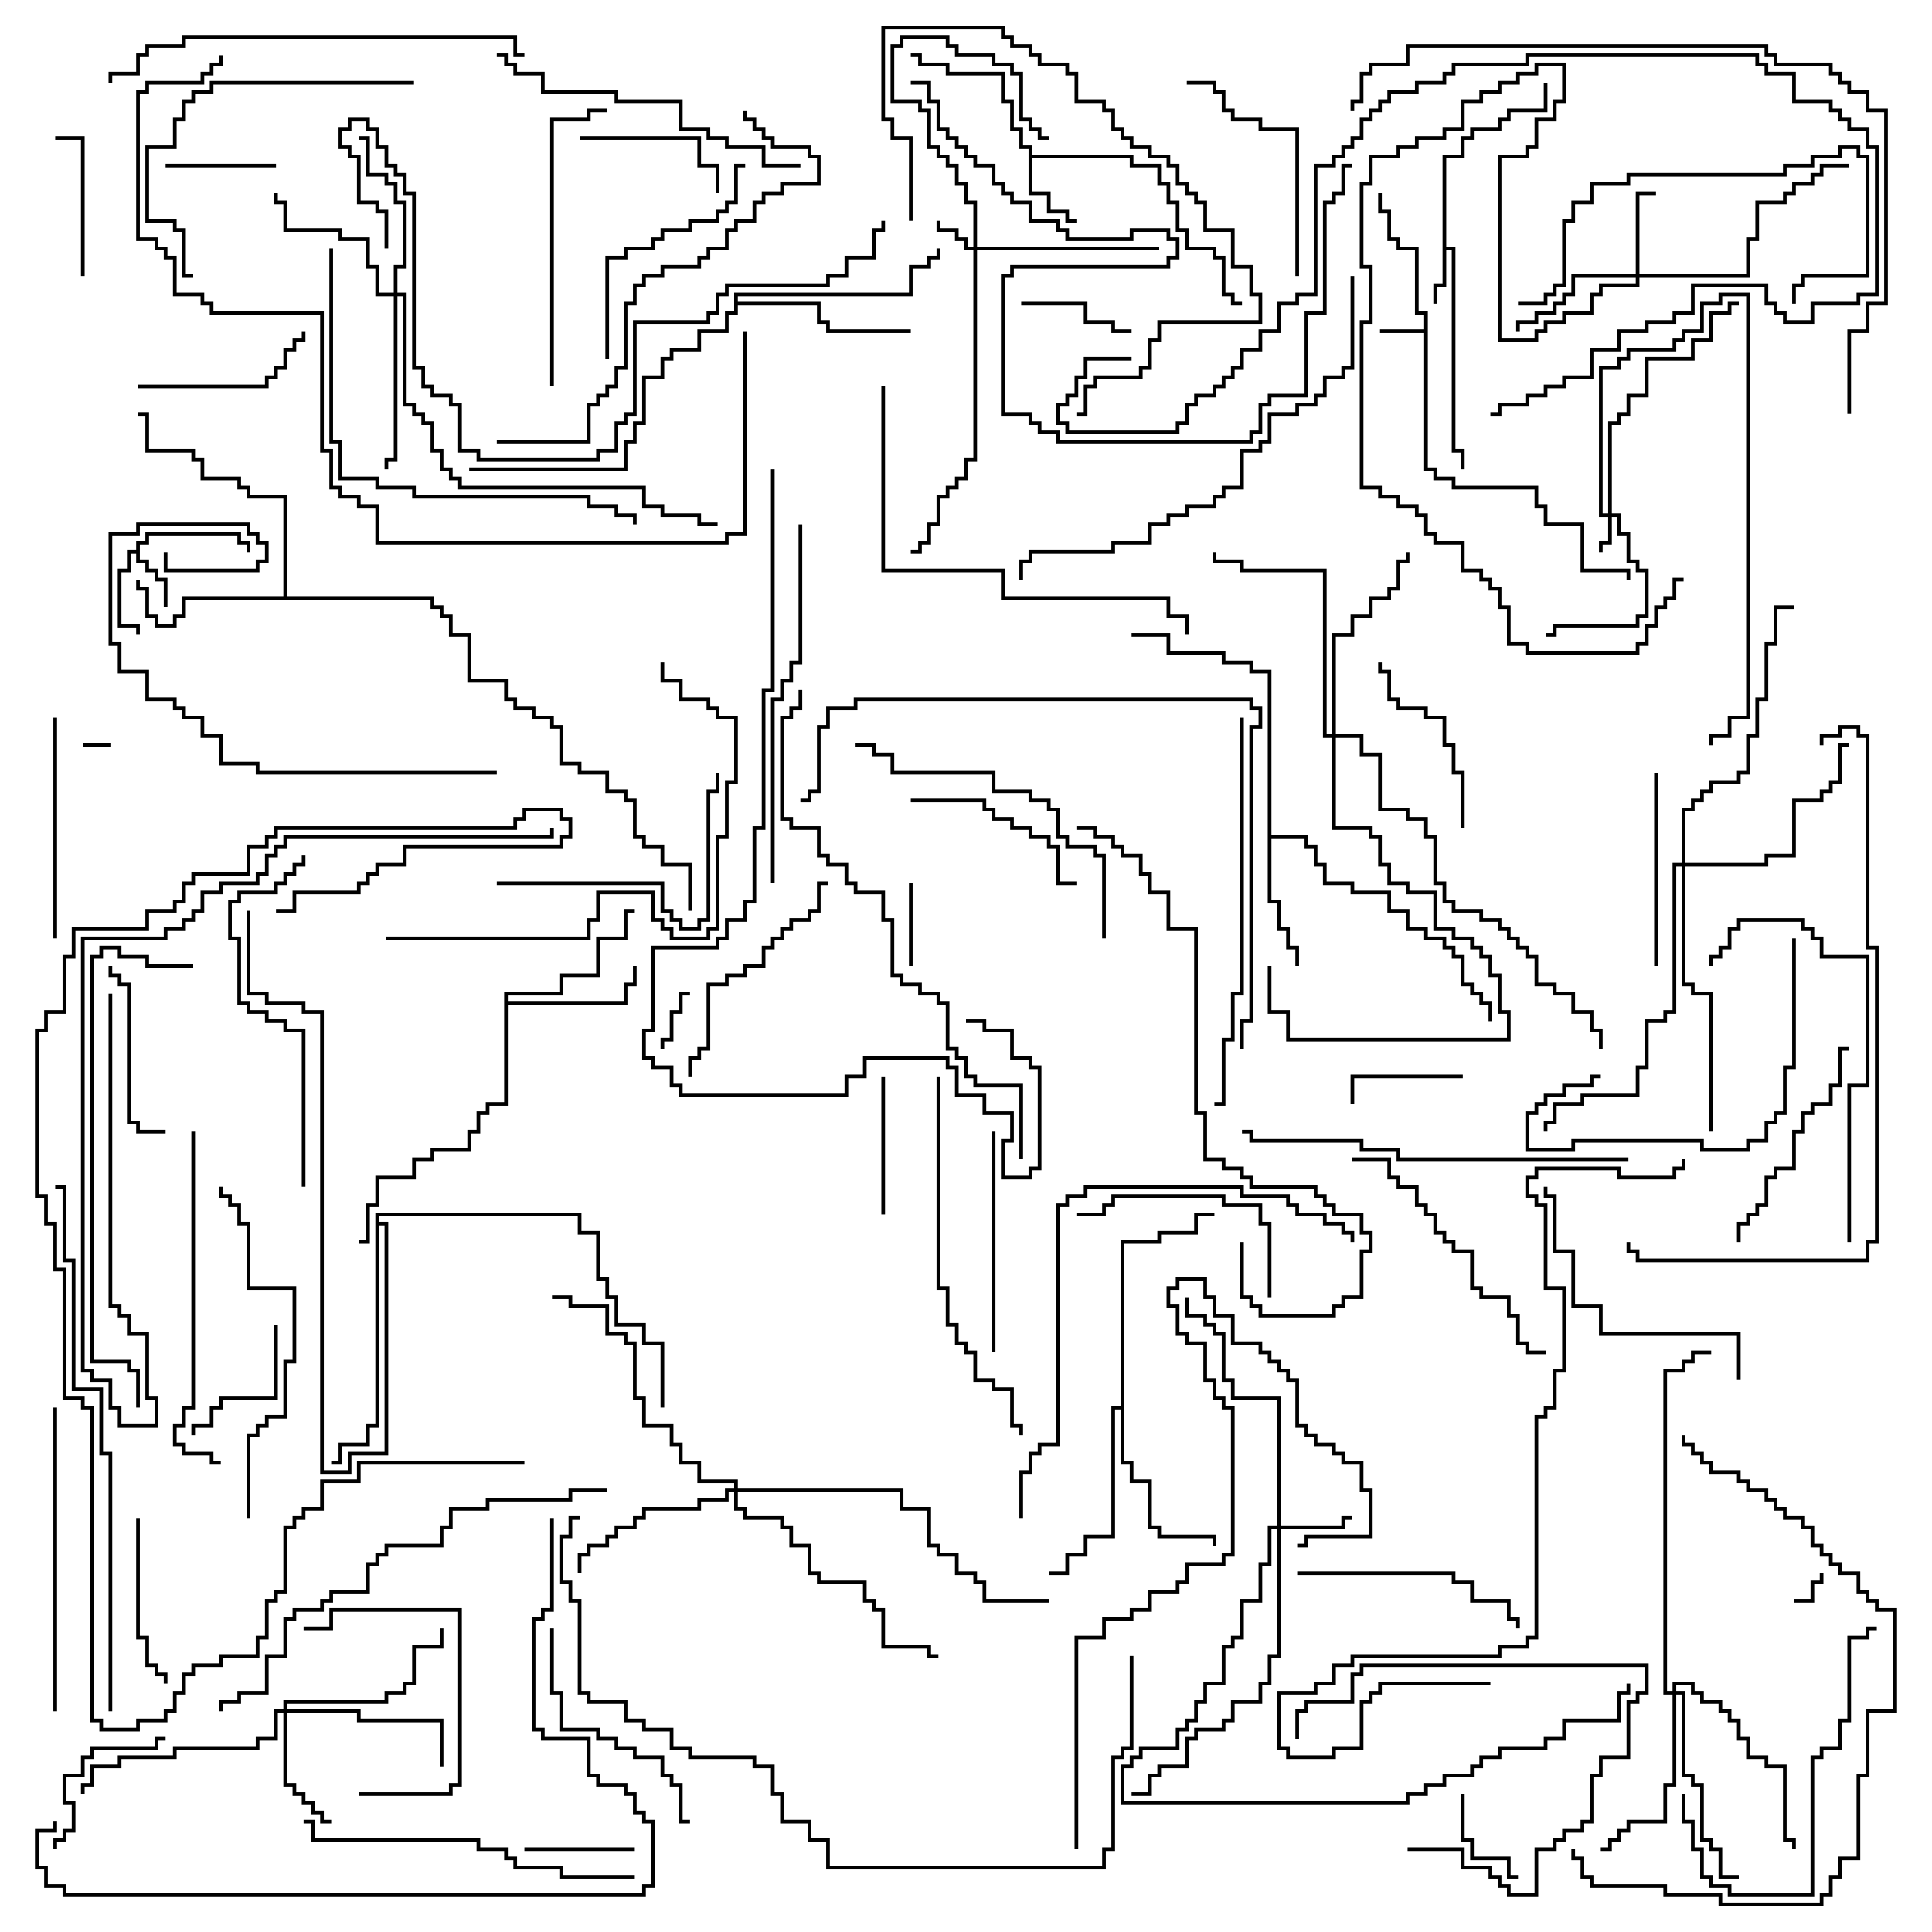 <svg version="1.1" width="105" height="105" xmlns="http://www.w3.org/2000/svg"><path d="M77.4,17.9L77.4,17.1L76.9,17.1L76.9,13.6L75.9,13.6L75.9,13.1L75.4,13.1L75.4,11.6L74.9,11.6L74.9,10.5L75.1,10.5L75.1,11.4L75.6,11.4L75.6,12.9L76.1,12.9L76.1,13.4L77.1,13.4L77.1,16.9L77.6,16.9L77.6,25.4L78.1,25.4L78.1,25.9L79.1,25.9L79.1,26.4L83.6,26.4L83.6,27.4L84.1,27.4L84.1,28.4L86.1,28.4L86.1,30.9L88.6,30.9L88.6,31.5L88.4,31.5L88.4,31.1L85.9,31.1L85.9,28.6L83.9,28.6L83.9,27.6L83.4,27.6L83.4,26.6L78.9,26.6L78.9,26.1L77.9,26.1L77.9,25.6L77.4,25.6L77.4,18.1L75,18.1L75,17.9z" stroke="none"/><path d="M78.4,8.4L79.4,8.4L79.4,7.4L79.9,7.4L79.9,6.9L81.4,6.9L81.4,6.4L81.9,6.4L81.9,5.9L83.9,5.9L83.9,4.5L84.1,4.5L84.1,6.1L82.1,6.1L82.1,6.6L81.6,6.6L81.6,7.1L80.1,7.1L80.1,7.6L79.6,7.6L79.6,8.6L78.6,8.6L78.6,13.4L79.1,13.4L79.1,24.4L79.6,24.4L79.6,25.5L79.4,25.5L79.4,24.6L78.9,24.6L78.9,13.6L78.6,13.6L78.6,15.6L78.1,15.6L78.1,16.5L77.9,16.5L77.9,15.4L78.4,15.4z" stroke="none"/><path d="M7.4,29.9L7.4,29.4L7.9,29.4L7.9,28.9L13.1,28.9L13.1,29.4L13.6,29.4L13.6,30L13.4,30L13.4,29.6L12.9,29.6L12.9,29.1L8.1,29.1L8.1,29.6L7.6,29.6L7.6,30.4L8.1,30.4L8.1,30.9L8.6,30.9L8.6,31.4L9.1,31.4L9.1,33L8.9,33L8.9,31.6L8.4,31.6L8.4,31.1L7.9,31.1L7.9,30.6L7.4,30.6L7.4,30.1L7.1,30.1L7.1,31.1L6.6,31.1L6.6,33.9L7.6,33.9L7.6,34.5L7.4,34.5L7.4,34.1L6.4,34.1L6.4,30.9L6.9,30.9L6.9,29.9z" stroke="none"/><path d="M55.9,8.1L55.4,8.1L55.4,7.1L54.9,7.1L54.9,5.6L54.4,5.6L54.4,4.1L51.4,4.1L51.4,3.6L49.9,3.6L49.9,3.1L49.5,3.1L49.5,2.9L50.1,2.9L50.1,3.4L51.6,3.4L51.6,3.9L54.6,3.9L54.6,5.4L55.1,5.4L55.1,6.9L55.6,6.9L55.6,7.9L56.1,7.9L56.1,8.4L61.6,8.4L61.6,8.9L63.1,8.9L63.1,9.9L63.6,9.9L63.6,10.9L64.1,10.9L64.1,12.4L64.6,12.4L64.6,13.4L66.1,13.4L66.1,13.9L66.6,13.9L66.6,15.9L67.1,15.9L67.1,16.4L67.5,16.4L67.5,16.6L66.9,16.6L66.9,16.1L66.4,16.1L66.4,14.1L65.9,14.1L65.9,13.6L64.4,13.6L64.4,12.6L63.9,12.6L63.9,11.1L63.4,11.1L63.4,10.1L62.9,10.1L62.9,9.1L61.4,9.1L61.4,8.6L56.1,8.6L56.1,10.4L57.1,10.4L57.1,11.4L58.1,11.4L58.1,11.9L58.5,11.9L58.5,12.1L57.9,12.1L57.9,11.6L56.9,11.6L56.9,10.6L55.9,10.6z" stroke="none"/><path d="M68.9,36.6L67.9,36.6L67.9,36.1L66.4,36.1L66.4,35.6L63.4,35.6L63.4,34.6L61.5,34.6L61.5,34.4L63.6,34.4L63.6,35.4L66.6,35.4L66.6,35.9L68.1,35.9L68.1,36.4L69.1,36.4L69.1,45.4L71.1,45.4L71.1,45.9L71.6,45.9L71.6,46.9L72.1,46.9L72.1,47.9L73.6,47.9L73.6,48.4L75.6,48.4L75.6,49.4L76.6,49.4L76.6,50.4L77.6,50.4L77.6,50.9L78.6,50.9L78.6,51.4L79.1,51.4L79.1,51.9L79.6,51.9L79.6,53.4L80.1,53.4L80.1,53.9L80.6,53.9L80.6,54.4L81.1,54.4L81.1,55.5L80.9,55.5L80.9,54.6L80.4,54.6L80.4,54.1L79.9,54.1L79.9,53.6L79.4,53.6L79.4,52.1L78.9,52.1L78.9,51.6L78.4,51.6L78.4,51.1L77.4,51.1L77.4,50.6L76.4,50.6L76.4,49.6L75.4,49.6L75.4,48.6L73.4,48.6L73.4,48.1L71.9,48.1L71.9,47.1L71.4,47.1L71.4,46.1L70.9,46.1L70.9,45.6L69.1,45.6L69.1,48.9L69.6,48.9L69.6,50.4L70.1,50.4L70.1,51.4L70.6,51.4L70.6,52.5L70.4,52.5L70.4,51.6L69.9,51.6L69.9,50.6L69.4,50.6L69.4,49.1L68.9,49.1z" stroke="none"/><path d="M27.4,53.9L30.4,53.9L30.4,52.9L32.4,52.9L32.4,50.9L33.9,50.9L33.9,49.4L34.5,49.4L34.5,49.6L34.1,49.6L34.1,51.1L32.6,51.1L32.6,53.1L30.6,53.1L30.6,54.1L27.6,54.1L27.6,54.4L33.9,54.4L33.9,53.4L34.4,53.4L34.4,52.5L34.6,52.5L34.6,53.6L34.1,53.6L34.1,54.6L27.6,54.6L27.6,60.1L26.6,60.1L26.6,60.6L26.1,60.6L26.1,61.6L25.6,61.6L25.6,62.6L23.6,62.6L23.6,63.1L22.6,63.1L22.6,64.1L20.6,64.1L20.6,65.6L20.1,65.6L20.1,67.6L19.5,67.6L19.5,67.4L19.9,67.4L19.9,65.4L20.4,65.4L20.4,63.9L22.4,63.9L22.4,62.9L23.4,62.9L23.4,62.4L25.4,62.4L25.4,61.4L25.9,61.4L25.9,60.4L26.4,60.4L26.4,59.9L27.4,59.9z" stroke="none"/><path d="M15.4,32.4L15.4,27.1L13.4,27.1L13.4,26.6L12.9,26.6L12.9,26.1L10.9,26.1L10.9,25.1L10.4,25.1L10.4,24.6L7.9,24.6L7.9,22.6L7.5,22.6L7.5,22.4L8.1,22.4L8.1,24.4L10.6,24.4L10.6,24.9L11.1,24.9L11.1,25.9L13.1,25.9L13.1,26.4L13.6,26.4L13.6,26.9L15.6,26.9L15.6,32.4L23.6,32.4L23.6,32.9L24.1,32.9L24.1,33.4L24.6,33.4L24.6,34.4L25.6,34.4L25.6,36.9L27.6,36.9L27.6,37.9L28.1,37.9L28.1,38.4L29.1,38.4L29.1,38.9L30.1,38.9L30.1,39.4L30.6,39.4L30.6,41.4L31.6,41.4L31.6,41.9L33.1,41.9L33.1,42.9L34.1,42.9L34.1,43.4L34.6,43.4L34.6,45.4L35.1,45.4L35.1,45.9L36.1,45.9L36.1,46.9L37.6,46.9L37.6,49.5L37.4,49.5L37.4,47.1L35.9,47.1L35.9,46.1L34.9,46.1L34.9,45.6L34.4,45.6L34.4,43.6L33.9,43.6L33.9,43.1L32.9,43.1L32.9,42.1L31.4,42.1L31.4,41.6L30.4,41.6L30.4,39.6L29.9,39.6L29.9,39.1L28.9,39.1L28.9,38.6L27.9,38.6L27.9,38.1L27.4,38.1L27.4,37.1L25.4,37.1L25.4,34.6L24.4,34.6L24.4,33.6L23.9,33.6L23.9,33.1L23.4,33.1L23.4,32.6L10.1,32.6L10.1,33.6L9.6,33.6L9.6,34.1L8.4,34.1L8.4,33.6L7.9,33.6L7.9,32.1L7.4,32.1L7.4,31.5L7.6,31.5L7.6,31.9L8.1,31.9L8.1,33.4L8.6,33.4L8.6,33.9L9.4,33.9L9.4,33.4L9.9,33.4L9.9,32.4z" stroke="none"/><path d="M60.9,76.4L60.9,67.4L62.9,67.4L62.9,66.9L64.9,66.9L64.9,65.9L66,65.9L66,66.1L65.1,66.1L65.1,67.1L63.1,67.1L63.1,67.6L61.1,67.6L61.1,79.4L61.6,79.4L61.6,80.4L62.6,80.4L62.6,82.9L63.1,82.9L63.1,83.4L66.1,83.4L66.1,84L65.9,84L65.9,83.6L62.9,83.6L62.9,83.1L62.4,83.1L62.4,80.6L61.4,80.6L61.4,79.6L60.9,79.6L60.9,76.6L60.6,76.6L60.6,83.6L59.1,83.6L59.1,84.6L58.1,84.6L58.1,85.6L57,85.6L57,85.4L57.9,85.4L57.9,84.4L58.9,84.4L58.9,83.4L60.4,83.4L60.4,76.4z" stroke="none"/><path d="M39.9,15.9L49.4,15.9L49.4,14.4L50.4,14.4L50.4,13.9L50.9,13.9L50.9,13.5L51.1,13.5L51.1,14.1L50.6,14.1L50.6,14.6L49.6,14.6L49.6,16.1L40.1,16.1L40.1,16.4L44.6,16.4L44.6,17.4L45.1,17.4L45.1,17.9L49.5,17.9L49.5,18.1L44.9,18.1L44.9,17.6L44.4,17.6L44.4,16.6L40.1,16.6L40.1,17.1L39.6,17.1L39.6,18.1L38.1,18.1L38.1,19.1L36.6,19.1L36.6,19.6L36.1,19.6L36.1,20.6L35.1,20.6L35.1,23.1L34.6,23.1L34.6,24.1L34.1,24.1L34.1,25.6L25.5,25.6L25.5,25.4L33.9,25.4L33.9,23.9L34.4,23.9L34.4,22.9L34.9,22.9L34.9,20.4L35.9,20.4L35.9,19.4L36.4,19.4L36.4,18.9L37.9,18.9L37.9,17.9L39.4,17.9L39.4,16.9L39.9,16.9z" stroke="none"/><path d="M20.4,65.9L31.6,65.9L31.6,66.9L32.6,66.9L32.6,69.4L33.1,69.4L33.1,70.4L33.6,70.4L33.6,71.9L35.1,71.9L35.1,72.9L36.1,72.9L36.1,76.5L35.9,76.5L35.9,73.1L34.9,73.1L34.9,72.1L33.4,72.1L33.4,70.6L32.9,70.6L32.9,69.6L32.4,69.6L32.4,67.1L31.4,67.1L31.4,66.1L20.6,66.1L20.6,66.4L21.1,66.4L21.1,79.1L19.1,79.1L19.1,80.1L17.4,80.1L17.4,55.1L16.4,55.1L16.4,54.6L14.4,54.6L14.4,54.1L13.4,54.1L13.4,49.5L13.6,49.5L13.6,53.9L14.6,53.9L14.6,54.4L16.6,54.4L16.6,54.9L17.6,54.9L17.6,79.9L18.9,79.9L18.9,78.9L20.9,78.9L20.9,66.6L20.6,66.6L20.6,77.6L20.1,77.6L20.1,78.6L18.6,78.6L18.6,79.6L18,79.6L18,79.4L18.4,79.4L18.4,78.4L19.9,78.4L19.9,77.4L20.4,77.4z" stroke="none"/><path d="M87.4,27.9L87.4,22.9L87.9,22.9L87.9,22.4L88.4,22.4L88.4,21.4L89.4,21.4L89.4,19.4L91.9,19.4L91.9,18.4L92.9,18.4L92.9,16.9L93.9,16.9L93.9,16.4L94.5,16.4L94.5,16.6L94.1,16.6L94.1,17.1L93.1,17.1L93.1,18.6L92.1,18.6L92.1,19.6L89.6,19.6L89.6,21.6L88.6,21.6L88.6,22.6L88.1,22.6L88.1,23.1L87.6,23.1L87.6,27.9L88.1,27.9L88.1,28.9L88.6,28.9L88.6,30.4L89.1,30.4L89.1,30.9L89.6,30.9L89.6,33.6L89.1,33.6L89.1,34.1L84.6,34.1L84.6,34.6L84,34.6L84,34.4L84.4,34.4L84.4,33.9L88.9,33.9L88.9,33.4L89.4,33.4L89.4,31.1L88.9,31.1L88.9,30.6L88.4,30.6L88.4,29.1L87.9,29.1L87.9,28.1L87.6,28.1L87.6,29.6L87.1,29.6L87.1,30L86.9,30L86.9,29.4L87.4,29.4L87.4,28.1L86.9,28.1L86.9,19.9L87.9,19.9L87.9,19.4L88.4,19.4L88.4,18.9L90.9,18.9L90.9,18.4L91.4,18.4L91.4,17.9L92.4,17.9L92.4,16.4L93.4,16.4L93.4,15.9L95.1,15.9L95.1,39.1L94.1,39.1L94.1,40.1L93.1,40.1L93.1,40.5L92.9,40.5L92.9,39.9L93.9,39.9L93.9,38.9L94.9,38.9L94.9,16.1L93.6,16.1L93.6,16.6L92.6,16.6L92.6,18.1L91.6,18.1L91.6,18.6L91.1,18.6L91.1,19.1L88.6,19.1L88.6,19.6L88.1,19.6L88.1,20.1L87.1,20.1L87.1,27.9z" stroke="none"/><path d="M52.9,13.4L52.9,11.1L52.4,11.1L52.4,10.1L51.9,10.1L51.9,9.1L51.4,9.1L51.4,8.6L50.9,8.6L50.9,8.1L50.4,8.1L50.4,6.1L49.9,6.1L49.9,5.6L48.4,5.6L48.4,2.4L48.9,2.4L48.9,1.9L51.6,1.9L51.6,2.4L52.1,2.4L52.1,2.9L54.1,2.9L54.1,3.4L55.1,3.4L55.1,3.9L55.6,3.9L55.6,6.4L56.1,6.4L56.1,6.9L56.6,6.9L56.6,7.4L57,7.4L57,7.6L56.4,7.6L56.4,7.1L55.9,7.1L55.9,6.6L55.4,6.6L55.4,4.1L54.9,4.1L54.9,3.6L53.9,3.6L53.9,3.1L51.9,3.1L51.9,2.6L51.4,2.6L51.4,2.1L49.1,2.1L49.1,2.6L48.6,2.6L48.6,5.4L50.1,5.4L50.1,5.9L50.6,5.9L50.6,7.9L51.1,7.9L51.1,8.4L51.6,8.4L51.6,8.9L52.1,8.9L52.1,9.9L52.6,9.9L52.6,10.9L53.1,10.9L53.1,13.4L63,13.4L63,13.6L53.1,13.6L53.1,25.1L52.6,25.1L52.6,26.1L52.1,26.1L52.1,26.6L51.6,26.6L51.6,27.1L51.1,27.1L51.1,28.6L50.6,28.6L50.6,29.6L50.1,29.6L50.1,30.1L49.5,30.1L49.5,29.9L49.9,29.9L49.9,29.4L50.4,29.4L50.4,28.4L50.9,28.4L50.9,26.9L51.4,26.9L51.4,26.4L51.9,26.4L51.9,25.9L52.4,25.9L52.4,24.9L52.9,24.9L52.9,13.6L52.4,13.6L52.4,13.1L51.9,13.1L51.9,12.6L50.9,12.6L50.9,12L51.1,12L51.1,12.4L52.1,12.4L52.1,12.9L52.6,12.9L52.6,13.4z" stroke="none"/><path d="M69.4,82.9L69.4,76.1L66.9,76.1L66.9,75.1L66.4,75.1L66.4,72.6L65.9,72.6L65.9,72.1L65.4,72.1L65.4,71.6L64.4,71.6L64.4,70.5L64.6,70.5L64.6,71.4L65.6,71.4L65.6,71.9L66.1,71.9L66.1,72.4L66.6,72.4L66.6,74.9L67.1,74.9L67.1,75.9L69.6,75.9L69.6,82.9L72.9,82.9L72.9,82.4L73.5,82.4L73.5,82.6L73.1,82.6L73.1,83.1L69.6,83.1L69.6,90.1L69.1,90.1L69.1,91.6L68.6,91.6L68.6,92.6L67.1,92.6L67.1,93.6L66.6,93.6L66.6,94.1L65.1,94.1L65.1,94.6L64.6,94.6L64.6,96.1L63.1,96.1L63.1,96.6L62.6,96.6L62.6,97.6L61.5,97.6L61.5,97.4L62.4,97.4L62.4,96.4L62.9,96.4L62.9,95.9L64.4,95.9L64.4,94.4L64.9,94.4L64.9,93.9L66.4,93.9L66.4,93.4L66.9,93.4L66.9,92.4L68.4,92.4L68.4,91.4L68.9,91.4L68.9,89.9L69.4,89.9L69.4,83.1L69.1,83.1L69.1,85.1L68.6,85.1L68.6,87.1L67.6,87.1L67.6,89.1L67.1,89.1L67.1,89.6L66.6,89.6L66.6,91.6L65.6,91.6L65.6,92.6L65.1,92.6L65.1,93.6L64.6,93.6L64.6,94.1L64.1,94.1L64.1,95.1L62.1,95.1L62.1,95.6L61.6,95.6L61.6,96.1L61.1,96.1L61.1,97.9L76.4,97.9L76.4,97.4L77.4,97.4L77.4,96.9L78.4,96.9L78.4,96.4L79.9,96.4L79.9,95.9L80.4,95.9L80.4,95.4L81.4,95.4L81.4,94.9L83.9,94.9L83.9,94.4L84.9,94.4L84.9,93.4L87.9,93.4L87.9,91.9L88.4,91.9L88.4,91.5L88.6,91.5L88.6,92.1L88.1,92.1L88.1,93.6L85.1,93.6L85.1,94.6L84.1,94.6L84.1,95.1L81.6,95.1L81.6,95.6L80.6,95.6L80.6,96.1L80.1,96.1L80.1,96.6L78.6,96.6L78.6,97.1L77.6,97.1L77.6,97.6L76.6,97.6L76.6,98.1L60.9,98.1L60.9,95.9L61.4,95.9L61.4,95.4L61.9,95.4L61.9,94.9L63.9,94.9L63.9,93.9L64.4,93.9L64.4,93.4L64.9,93.4L64.9,92.4L65.4,92.4L65.4,91.4L66.4,91.4L66.4,89.4L66.9,89.4L66.9,88.9L67.4,88.9L67.4,86.9L68.4,86.9L68.4,84.9L68.9,84.9L68.9,82.9z" stroke="none"/><path d="M88.9,14.9L88.9,10.4L90,10.4L90,10.6L89.1,10.6L89.1,14.9L94.9,14.9L94.9,12.9L95.4,12.9L95.4,10.9L96.9,10.9L96.9,10.4L97.4,10.4L97.4,9.9L98.4,9.9L98.4,9.4L98.9,9.4L98.9,8.9L100.5,8.9L100.5,9.1L99.1,9.1L99.1,9.6L98.6,9.6L98.6,10.1L97.6,10.1L97.6,10.6L97.1,10.6L97.1,11.1L95.6,11.1L95.6,13.1L95.1,13.1L95.1,15.1L89.1,15.1L89.1,15.6L87.1,15.6L87.1,16.1L86.6,16.1L86.6,17.1L85.1,17.1L85.1,17.6L84.1,17.6L84.1,18.1L83.6,18.1L83.6,18.6L81.4,18.6L81.4,8.4L82.9,8.4L82.9,7.9L83.4,7.9L83.4,6.4L84.4,6.4L84.4,5.4L84.9,5.4L84.9,3.6L83.6,3.6L83.6,4.1L82.6,4.1L82.6,4.6L81.6,4.6L81.6,5.1L80.6,5.1L80.6,5.6L79.6,5.6L79.6,7.1L78.6,7.1L78.6,7.6L77.1,7.6L77.1,8.1L76.1,8.1L76.1,8.6L74.6,8.6L74.6,10.1L74.1,10.1L74.1,14.4L74.6,14.4L74.6,17.6L74.1,17.6L74.1,26.4L75.1,26.4L75.1,26.9L76.1,26.9L76.1,27.4L77.1,27.4L77.1,27.9L77.6,27.9L77.6,28.9L78.1,28.9L78.1,29.4L79.6,29.4L79.6,30.9L80.6,30.9L80.6,31.4L81.1,31.4L81.1,31.9L81.6,31.9L81.6,32.9L82.1,32.9L82.1,34.9L83.1,34.9L83.1,35.4L88.9,35.4L88.9,34.9L89.4,34.9L89.4,33.9L89.9,33.9L89.9,32.9L90.4,32.9L90.4,32.4L90.9,32.4L90.9,31.4L91.5,31.4L91.5,31.6L91.1,31.6L91.1,32.6L90.6,32.6L90.6,33.1L90.1,33.1L90.1,34.1L89.6,34.1L89.6,35.1L89.1,35.1L89.1,35.6L82.9,35.6L82.9,35.1L81.9,35.1L81.9,33.1L81.4,33.1L81.4,32.1L80.9,32.1L80.9,31.6L80.4,31.6L80.4,31.1L79.4,31.1L79.4,29.6L77.9,29.6L77.9,29.1L77.4,29.1L77.4,28.1L76.9,28.1L76.9,27.6L75.9,27.6L75.9,27.1L74.9,27.1L74.9,26.6L73.9,26.6L73.9,17.4L74.4,17.4L74.4,14.6L73.9,14.6L73.9,9.9L74.4,9.9L74.4,8.4L75.9,8.4L75.9,7.9L76.9,7.9L76.9,7.4L78.4,7.4L78.4,6.9L79.4,6.9L79.4,5.4L80.4,5.4L80.4,4.9L81.4,4.9L81.4,4.4L82.4,4.4L82.4,3.9L83.4,3.9L83.4,3.4L85.1,3.4L85.1,5.6L84.6,5.6L84.6,6.6L83.6,6.6L83.6,8.1L83.1,8.1L83.1,8.6L81.6,8.6L81.6,18.4L83.4,18.4L83.4,17.9L83.9,17.9L83.9,17.4L84.9,17.4L84.9,16.9L86.4,16.9L86.4,15.9L86.9,15.9L86.9,15.4L88.9,15.4L88.9,15.1L85.6,15.1L85.6,16.1L85.1,16.1L85.1,16.6L84.6,16.6L84.6,17.1L83.6,17.1L83.6,17.6L82.6,17.6L82.6,18L82.4,18L82.4,17.4L83.4,17.4L83.4,16.9L84.4,16.9L84.4,16.4L84.9,16.4L84.9,15.9L85.4,15.9L85.4,14.9z" stroke="none"/><path d="M15.4,92.9L15.4,92.4L20.9,92.4L20.9,91.9L21.9,91.9L21.9,91.4L22.4,91.4L22.4,89.4L23.9,89.4L23.9,88.5L24.1,88.5L24.1,89.6L22.6,89.6L22.6,91.6L22.1,91.6L22.1,92.1L21.1,92.1L21.1,92.6L15.6,92.6L15.6,92.9L19.6,92.9L19.6,93.4L24.1,93.4L24.1,96L23.9,96L23.9,93.6L19.4,93.6L19.4,93.1L15.6,93.1L15.6,96.9L16.1,96.9L16.1,97.4L16.6,97.4L16.6,97.9L17.1,97.9L17.1,98.4L17.6,98.4L17.6,98.9L18,98.9L18,99.1L17.4,99.1L17.4,98.6L16.9,98.6L16.9,98.1L16.4,98.1L16.4,97.6L15.9,97.6L15.9,97.1L15.4,97.1L15.4,93.1L15.1,93.1L15.1,94.6L14.1,94.6L14.1,95.1L9.6,95.1L9.6,95.6L6.6,95.6L6.6,96.1L5.1,96.1L5.1,97.1L4.6,97.1L4.6,97.5L4.4,97.5L4.4,96.9L4.9,96.9L4.9,95.9L6.4,95.9L6.4,95.4L9.4,95.4L9.4,94.9L13.9,94.9L13.9,94.4L14.9,94.4L14.9,92.9z" stroke="none"/><path d="M21.4,15.9L21.4,14.4L21.9,14.4L21.9,11.1L21.4,11.1L21.4,10.1L20.9,10.1L20.9,9.6L19.9,9.6L19.9,7.6L19.5,7.6L19.5,7.4L20.1,7.4L20.1,9.4L21.1,9.4L21.1,9.9L21.6,9.9L21.6,10.9L22.1,10.9L22.1,14.6L21.6,14.6L21.6,15.9L22.1,15.9L22.1,21.9L22.6,21.9L22.6,22.4L23.1,22.4L23.1,22.9L23.6,22.9L23.6,24.4L24.1,24.4L24.1,25.4L24.6,25.4L24.6,25.9L25.1,25.9L25.1,26.4L35.1,26.4L35.1,27.4L36.1,27.4L36.1,27.9L38.1,27.9L38.1,28.4L39,28.4L39,28.6L37.9,28.6L37.9,28.1L35.9,28.1L35.9,27.6L34.9,27.6L34.9,26.6L24.9,26.6L24.9,26.1L24.4,26.1L24.4,25.6L23.9,25.6L23.9,24.6L23.4,24.6L23.4,23.1L22.9,23.1L22.9,22.6L22.4,22.6L22.4,22.1L21.9,22.1L21.9,16.1L21.6,16.1L21.6,25.1L21.1,25.1L21.1,25.5L20.9,25.5L20.9,24.9L21.4,24.9L21.4,16.1L20.4,16.1L20.4,14.6L19.9,14.6L19.9,13.1L18.4,13.1L18.4,12.6L15.4,12.6L15.4,11.1L14.9,11.1L14.9,10.5L15.1,10.5L15.1,10.9L15.6,10.9L15.6,12.4L18.6,12.4L18.6,12.9L20.1,12.9L20.1,14.4L20.6,14.4L20.6,15.9z" stroke="none"/><path d="M90.9,91.9L90.9,91.4L92.1,91.4L92.1,91.9L92.6,91.9L92.6,92.4L93.6,92.4L93.6,92.9L94.1,92.9L94.1,93.4L94.6,93.4L94.6,94.4L95.1,94.4L95.1,95.4L96.1,95.4L96.1,95.9L97.1,95.9L97.1,99.9L97.6,99.9L97.6,100.5L97.4,100.5L97.4,100.1L96.9,100.1L96.9,96.1L95.9,96.1L95.9,95.6L94.9,95.6L94.9,94.6L94.4,94.6L94.4,93.6L93.9,93.6L93.9,93.1L93.4,93.1L93.4,92.6L92.4,92.6L92.4,92.1L91.9,92.1L91.9,91.6L91.1,91.6L91.1,91.9L91.6,91.9L91.6,96.4L92.1,96.4L92.1,96.9L92.6,96.9L92.6,99.9L93.1,99.9L93.1,100.4L93.6,100.4L93.6,101.9L94.5,101.9L94.5,102.1L93.4,102.1L93.4,100.6L92.9,100.6L92.9,100.1L92.4,100.1L92.4,97.1L91.9,97.1L91.9,96.6L91.4,96.6L91.4,92.1L91.1,92.1L91.1,97.1L90.6,97.1L90.6,99.1L88.6,99.1L88.6,99.6L88.1,99.6L88.1,100.1L87.6,100.1L87.6,100.6L87,100.6L87,100.4L87.4,100.4L87.4,99.9L87.9,99.9L87.9,99.4L88.4,99.4L88.4,98.9L90.4,98.9L90.4,96.9L90.9,96.9L90.9,92.1L90.4,92.1L90.4,74.4L91.4,74.4L91.4,73.9L91.9,73.9L91.9,73.4L93,73.4L93,73.6L92.1,73.6L92.1,74.1L91.6,74.1L91.6,74.6L90.6,74.6L90.6,91.9z" stroke="none"/><path d="M39.9,80.9L39.9,80.6L37.9,80.6L37.9,79.6L36.9,79.6L36.9,78.6L36.4,78.6L36.4,77.6L34.9,77.6L34.9,76.1L34.4,76.1L34.4,73.1L33.9,73.1L33.9,72.6L32.9,72.6L32.9,71.1L30.9,71.1L30.9,70.6L30,70.6L30,70.4L31.1,70.4L31.1,70.9L33.1,70.9L33.1,72.4L34.1,72.4L34.1,72.9L34.6,72.9L34.6,75.9L35.1,75.9L35.1,77.4L36.6,77.4L36.6,78.4L37.1,78.4L37.1,79.4L38.1,79.4L38.1,80.4L40.1,80.4L40.1,80.9L49.1,80.9L49.1,81.9L50.6,81.9L50.6,83.9L51.1,83.9L51.1,84.4L52.1,84.4L52.1,85.4L53.1,85.4L53.1,85.9L53.6,85.9L53.6,86.9L57,86.9L57,87.1L53.4,87.1L53.4,86.1L52.9,86.1L52.9,85.6L51.9,85.6L51.9,84.6L50.9,84.6L50.9,84.1L50.4,84.1L50.4,82.1L48.9,82.1L48.9,81.1L40.1,81.1L40.1,81.9L40.6,81.9L40.6,82.4L42.6,82.4L42.6,82.9L43.1,82.9L43.1,83.9L44.1,83.9L44.1,85.4L44.6,85.4L44.6,85.9L47.1,85.9L47.1,86.9L47.6,86.9L47.6,87.4L48.1,87.4L48.1,89.4L50.6,89.4L50.6,89.9L51,89.9L51,90.1L50.4,90.1L50.4,89.6L47.9,89.6L47.9,87.6L47.4,87.6L47.4,87.1L46.9,87.1L46.9,86.1L44.4,86.1L44.4,85.6L43.9,85.6L43.9,84.1L42.9,84.1L42.9,83.1L42.4,83.1L42.4,82.6L40.4,82.6L40.4,82.1L39.9,82.1L39.9,81.1L39.6,81.1L39.6,81.6L38.1,81.6L38.1,82.1L35.1,82.1L35.1,82.6L34.6,82.6L34.6,83.1L33.6,83.1L33.6,83.6L33.1,83.6L33.1,84.1L32.1,84.1L32.1,84.6L31.6,84.6L31.6,85.5L31.4,85.5L31.4,84.4L31.9,84.4L31.9,83.9L32.9,83.9L32.9,83.4L33.4,83.4L33.4,82.9L34.4,82.9L34.4,82.4L34.9,82.4L34.9,81.9L37.9,81.9L37.9,81.4L39.4,81.4L39.4,80.9z" stroke="none"/><path d="M72.4,39.9L72.4,34.4L73.4,34.4L73.4,33.4L74.4,33.4L74.4,32.4L75.4,32.4L75.4,31.9L75.9,31.9L75.9,30.4L76.4,30.4L76.4,30L76.6,30L76.6,30.6L76.1,30.6L76.1,32.1L75.6,32.1L75.6,32.6L74.6,32.6L74.6,33.6L73.6,33.6L73.6,34.6L72.6,34.6L72.6,39.9L74.1,39.9L74.1,40.9L75.1,40.9L75.1,43.9L76.6,43.9L76.6,44.4L77.6,44.4L77.6,45.4L78.1,45.4L78.1,47.9L78.6,47.9L78.6,48.9L79.1,48.9L79.1,49.4L80.6,49.4L80.6,49.9L81.6,49.9L81.6,50.4L82.1,50.4L82.1,50.9L82.6,50.9L82.6,51.4L83.1,51.4L83.1,51.9L83.6,51.9L83.6,53.4L84.6,53.4L84.6,53.9L85.6,53.9L85.6,54.9L86.6,54.9L86.6,55.9L87.1,55.9L87.1,57L86.9,57L86.9,56.1L86.4,56.1L86.4,55.1L85.4,55.1L85.4,54.1L84.4,54.1L84.4,53.6L83.4,53.6L83.4,52.1L82.9,52.1L82.9,51.6L82.4,51.6L82.4,51.1L81.9,51.1L81.9,50.6L81.4,50.6L81.4,50.1L80.4,50.1L80.4,49.6L78.9,49.6L78.9,49.1L78.4,49.1L78.4,48.1L77.9,48.1L77.9,45.6L77.4,45.6L77.4,44.6L76.4,44.6L76.4,44.1L74.9,44.1L74.9,41.1L73.9,41.1L73.9,40.1L72.6,40.1L72.6,44.9L74.6,44.9L74.6,45.4L75.1,45.4L75.1,46.9L75.6,46.9L75.6,47.9L76.6,47.9L76.6,48.4L78.1,48.4L78.1,50.4L79.1,50.4L79.1,50.9L80.1,50.9L80.1,51.4L80.6,51.4L80.6,51.9L81.1,51.9L81.1,52.9L81.6,52.9L81.6,54.9L82.1,54.9L82.1,56.6L69.9,56.6L69.9,55.1L68.9,55.1L68.9,52.5L69.1,52.5L69.1,54.9L70.1,54.9L70.1,56.4L81.9,56.4L81.9,55.1L81.4,55.1L81.4,53.1L80.9,53.1L80.9,52.1L80.4,52.1L80.4,51.6L79.9,51.6L79.9,51.1L78.9,51.1L78.9,50.6L77.9,50.6L77.9,48.6L76.4,48.6L76.4,48.1L75.4,48.1L75.4,47.1L74.9,47.1L74.9,45.6L74.4,45.6L74.4,45.1L72.4,45.1L72.4,40.1L71.9,40.1L71.9,31.1L67.4,31.1L67.4,30.6L65.9,30.6L65.9,30L66.1,30L66.1,30.4L67.6,30.4L67.6,30.9L72.1,30.9L72.1,39.9z" stroke="none"/><path d="M91.4,46.9L91.4,43.9L91.9,43.9L91.9,43.4L92.4,43.4L92.4,42.9L92.9,42.9L92.9,42.4L94.4,42.4L94.4,41.9L94.9,41.9L94.9,39.9L95.4,39.9L95.4,37.9L95.9,37.9L95.9,34.9L96.4,34.9L96.4,32.9L97.5,32.9L97.5,33.1L96.6,33.1L96.6,35.1L96.1,35.1L96.1,38.1L95.6,38.1L95.6,40.1L95.1,40.1L95.1,42.1L94.6,42.1L94.6,42.6L93.1,42.6L93.1,43.1L92.6,43.1L92.6,43.6L92.1,43.6L92.1,44.1L91.6,44.1L91.6,46.9L95.9,46.9L95.9,46.4L97.4,46.4L97.4,43.4L98.9,43.4L98.9,42.9L99.4,42.9L99.4,42.4L99.9,42.4L99.9,40.4L100.5,40.4L100.5,40.6L100.1,40.6L100.1,42.6L99.6,42.6L99.6,43.1L99.1,43.1L99.1,43.6L97.6,43.6L97.6,46.6L96.1,46.6L96.1,47.1L91.6,47.1L91.6,53.4L92.1,53.4L92.1,53.9L93.1,53.9L93.1,61.5L92.9,61.5L92.9,54.1L91.9,54.1L91.9,53.6L91.4,53.6L91.4,47.1L91.1,47.1L91.1,55.1L90.6,55.1L90.6,55.6L89.6,55.6L89.6,58.1L89.1,58.1L89.1,59.6L86.1,59.6L86.1,60.1L84.6,60.1L84.6,61.1L84.1,61.1L84.1,61.5L83.9,61.5L83.9,60.9L84.4,60.9L84.4,59.9L85.9,59.9L85.9,59.4L88.9,59.4L88.9,57.9L89.4,57.9L89.4,55.4L90.4,55.4L90.4,54.9L90.9,54.9L90.9,46.9z" stroke="none"/><path d="M6,40.4L6,40.6L4.5,40.6L4.5,40.4z" stroke="none"/><path d="M97.5,87.1L97.5,86.9L98.4,86.9L98.4,85.9L98.9,85.9L98.9,85.5L99.1,85.5L99.1,86.1L98.6,86.1L98.6,87.1z" stroke="none"/><path d="M36.1,57L35.9,57L35.9,56.4L36.4,56.4L36.4,54.9L36.9,54.9L36.9,53.9L37.5,53.9L37.5,54.1L37.1,54.1L37.1,55.1L36.6,55.1L36.6,56.6L36.1,56.6z" stroke="none"/><path d="M49.6,52.5L49.4,52.5L49.4,48L49.6,48z" stroke="none"/><path d="M82.5,101.9L82.5,102.1L81.9,102.1L81.9,101.1L79.9,101.1L79.9,100.1L79.4,100.1L79.4,97.5L79.6,97.5L79.6,99.9L80.1,99.9L80.1,100.9L82.1,100.9L82.1,101.9z" stroke="none"/><path d="M34.5,100.4L34.5,100.6L28.5,100.6L28.5,100.4z" stroke="none"/><path d="M15,8.9L15,9.1L9,9.1L9,8.9z" stroke="none"/><path d="M61.5,17.9L61.5,18.1L60.4,18.1L60.4,17.6L58.9,17.6L58.9,16.6L55.5,16.6L55.5,16.4L59.1,16.4L59.1,17.4L60.6,17.4L60.6,17.9z" stroke="none"/><path d="M79.5,58.4L79.5,58.6L73.6,58.6L73.6,60L73.4,60L73.4,58.4z" stroke="none"/><path d="M14.9,72L15.1,72L15.1,76.1L12.1,76.1L12.1,76.6L11.6,76.6L11.6,77.6L10.6,77.6L10.6,78L10.4,78L10.4,77.4L11.4,77.4L11.4,76.4L11.9,76.4L11.9,75.9L14.9,75.9z" stroke="none"/><path d="M48.1,66L47.9,66L47.9,58.5L48.1,58.5z" stroke="none"/><path d="M4.6,15L4.4,15L4.4,7.6L3,7.6L3,7.4L4.6,7.4z" stroke="none"/><path d="M31.5,7.6L31.5,7.4L38.1,7.4L38.1,8.9L39.1,8.9L39.1,10.5L38.9,10.5L38.9,9.1L37.9,9.1L37.9,7.6z" stroke="none"/><path d="M3.1,100.5L2.9,100.5L2.9,99.9L3.4,99.9L3.4,99.4L3.9,99.4L3.9,98.1L3.4,98.1L3.4,96.4L4.4,96.4L4.4,95.4L4.9,95.4L4.9,94.9L8.4,94.9L8.4,94.4L9,94.4L9,94.6L8.6,94.6L8.6,95.1L5.1,95.1L5.1,95.6L4.6,95.6L4.6,96.6L3.6,96.6L3.6,97.9L4.1,97.9L4.1,99.6L3.6,99.6L3.6,100.1L3.1,100.1z" stroke="none"/><path d="M76.5,100.6L76.5,100.4L79.6,100.4L79.6,101.4L81.1,101.4L81.1,101.9L81.6,101.9L81.6,102.4L82.1,102.4L82.1,102.9L83.4,102.9L83.4,100.4L84.4,100.4L84.4,99.9L84.9,99.9L84.9,99.4L85.9,99.4L85.9,98.9L86.4,98.9L86.4,96.4L86.9,96.4L86.9,95.4L88.4,95.4L88.4,92.4L88.9,92.4L88.9,91.9L89.4,91.9L89.4,90.6L74.1,90.6L74.1,91.1L73.6,91.1L73.6,92.6L71.1,92.6L71.1,93.1L70.6,93.1L70.6,94.5L70.4,94.5L70.4,92.9L70.9,92.9L70.9,92.4L73.4,92.4L73.4,90.9L73.9,90.9L73.9,90.4L89.6,90.4L89.6,92.1L89.1,92.1L89.1,92.6L88.6,92.6L88.6,95.6L87.1,95.6L87.1,96.6L86.6,96.6L86.6,99.1L86.1,99.1L86.1,99.6L85.1,99.6L85.1,100.1L84.6,100.1L84.6,100.6L83.6,100.6L83.6,103.1L81.9,103.1L81.9,102.6L81.4,102.6L81.4,102.1L80.9,102.1L80.9,101.6L79.4,101.6L79.4,100.6z" stroke="none"/><path d="M7.4,82.5L7.6,82.5L7.6,88.9L8.1,88.9L8.1,90.4L8.6,90.4L8.6,90.9L9.1,90.9L9.1,91.5L8.9,91.5L8.9,91.1L8.4,91.1L8.4,90.6L7.9,90.6L7.9,89.1L7.4,89.1z" stroke="none"/><path d="M19.5,97.6L19.5,97.4L24.4,97.4L24.4,96.9L24.9,96.9L24.9,87.6L18.1,87.6L18.1,88.6L16.5,88.6L16.5,88.4L17.9,88.4L17.9,87.4L25.1,87.4L25.1,97.1L24.6,97.1L24.6,97.6z" stroke="none"/><path d="M7.5,21.1L7.5,20.9L14.4,20.9L14.4,20.4L14.9,20.4L14.9,19.9L15.4,19.9L15.4,18.9L15.9,18.9L15.9,18.4L16.4,18.4L16.4,18L16.6,18L16.6,18.6L16.1,18.6L16.1,19.1L15.6,19.1L15.6,20.1L15.1,20.1L15.1,20.6L14.6,20.6L14.6,21.1z" stroke="none"/><path d="M5.9,52.5L6.1,52.5L6.1,52.9L6.6,52.9L6.6,53.4L7.1,53.4L7.1,60.9L7.6,60.9L7.6,61.4L9,61.4L9,61.6L7.4,61.6L7.4,61.1L6.9,61.1L6.9,53.6L6.4,53.6L6.4,53.1L5.9,53.1z" stroke="none"/><path d="M79.6,45L79.4,45L79.4,42.1L78.9,42.1L78.9,40.6L78.4,40.6L78.4,39.1L77.4,39.1L77.4,38.6L75.9,38.6L75.9,38.1L75.4,38.1L75.4,36.6L74.9,36.6L74.9,36L75.1,36L75.1,36.4L75.6,36.4L75.6,37.9L76.1,37.9L76.1,38.4L77.6,38.4L77.6,38.9L78.6,38.9L78.6,40.4L79.1,40.4L79.1,41.9L79.6,41.9z" stroke="none"/><path d="M49.5,43.6L49.5,43.4L53.6,43.4L53.6,43.9L54.1,43.9L54.1,44.4L55.1,44.4L55.1,44.9L56.1,44.9L56.1,45.4L57.1,45.4L57.1,45.9L57.6,45.9L57.6,47.9L58.5,47.9L58.5,48.1L57.4,48.1L57.4,46.1L56.9,46.1L56.9,45.6L55.9,45.6L55.9,45.1L54.9,45.1L54.9,44.6L53.9,44.6L53.9,44.1L53.4,44.1L53.4,43.6z" stroke="none"/><path d="M90.1,52.5L89.9,52.5L89.9,42L90.1,42z" stroke="none"/><path d="M69.1,70.5L68.9,70.5L68.9,66.6L68.4,66.6L68.4,65.6L66.4,65.6L66.4,65.1L60.6,65.1L60.6,65.6L60.1,65.6L60.1,66.1L58.5,66.1L58.5,65.9L59.9,65.9L59.9,65.4L60.4,65.4L60.4,64.9L66.6,64.9L66.6,65.4L68.6,65.4L68.6,66.4L69.1,66.4z" stroke="none"/><path d="M54.1,73.5L53.9,73.5L53.9,61.5L54.1,61.5z" stroke="none"/><path d="M3.1,51L2.9,51L2.9,39L3.1,39z" stroke="none"/><path d="M94.6,67.5L94.4,67.5L94.4,66.4L94.9,66.4L94.9,65.9L95.4,65.9L95.4,65.4L95.9,65.4L95.9,63.9L96.4,63.9L96.4,63.4L97.4,63.4L97.4,61.4L97.9,61.4L97.9,60.4L98.4,60.4L98.4,59.9L99.4,59.9L99.4,58.9L99.9,58.9L99.9,56.9L100.5,56.9L100.5,57.1L100.1,57.1L100.1,59.1L99.6,59.1L99.6,60.1L98.6,60.1L98.6,60.6L98.1,60.6L98.1,61.6L97.6,61.6L97.6,63.6L96.6,63.6L96.6,64.1L96.1,64.1L96.1,65.6L95.6,65.6L95.6,66.1L95.1,66.1L95.1,66.6L94.6,66.6z" stroke="none"/><path d="M70.6,15L70.4,15L70.4,7.1L68.4,7.1L68.4,6.6L66.9,6.6L66.9,6.1L66.4,6.1L66.4,5.1L65.9,5.1L65.9,4.6L64.5,4.6L64.5,4.4L66.1,4.4L66.1,4.9L66.6,4.9L66.6,5.9L67.1,5.9L67.1,6.4L68.6,6.4L68.6,6.9L70.6,6.9z" stroke="none"/><path d="M70.5,85.6L70.5,85.4L79.1,85.4L79.1,85.9L80.1,85.9L80.1,86.9L82.1,86.9L82.1,87.9L82.6,87.9L82.6,88.5L82.4,88.5L82.4,88.1L81.9,88.1L81.9,87.1L79.9,87.1L79.9,86.1L78.9,86.1L78.9,85.6z" stroke="none"/><path d="M29.9,88.5L30.1,88.5L30.1,91.9L30.6,91.9L30.6,93.9L32.6,93.9L32.6,94.4L33.6,94.4L33.6,94.9L34.6,94.9L34.6,95.4L36.1,95.4L36.1,96.4L36.6,96.4L36.6,96.9L37.1,96.9L37.1,98.9L37.5,98.9L37.5,99.1L36.9,99.1L36.9,97.1L36.4,97.1L36.4,96.6L35.9,96.6L35.9,95.6L34.4,95.6L34.4,95.1L33.4,95.1L33.4,94.6L32.4,94.6L32.4,94.1L30.4,94.1L30.4,92.1L29.9,92.1z" stroke="none"/><path d="M97.4,51L97.6,51L97.6,58.1L97.1,58.1L97.1,60.6L96.6,60.6L96.6,61.1L96.1,61.1L96.1,62.1L95.1,62.1L95.1,62.6L92.4,62.6L92.4,62.1L85.6,62.1L85.6,62.6L82.9,62.6L82.9,60.4L83.4,60.4L83.4,59.9L83.9,59.9L83.9,59.4L84.9,59.4L84.9,58.9L86.4,58.9L86.4,58.4L87,58.4L87,58.6L86.6,58.6L86.6,59.1L85.1,59.1L85.1,59.6L84.1,59.6L84.1,60.1L83.6,60.1L83.6,60.6L83.1,60.6L83.1,62.4L85.4,62.4L85.4,61.9L92.6,61.9L92.6,62.4L94.9,62.4L94.9,61.9L95.9,61.9L95.9,60.9L96.4,60.9L96.4,60.4L96.9,60.4L96.9,57.9L97.4,57.9z" stroke="none"/><path d="M33.1,19.5L32.9,19.5L32.9,13.9L33.9,13.9L33.9,13.4L35.4,13.4L35.4,12.9L35.9,12.9L35.9,12.4L37.4,12.4L37.4,11.9L38.9,11.9L38.9,11.4L39.4,11.4L39.4,10.9L39.9,10.9L39.9,8.9L40.5,8.9L40.5,9.1L40.1,9.1L40.1,11.1L39.6,11.1L39.6,11.6L39.1,11.6L39.1,12.1L37.6,12.1L37.6,12.6L36.1,12.6L36.1,13.1L35.6,13.1L35.6,13.6L34.1,13.6L34.1,14.1L33.1,14.1z" stroke="none"/><path d="M37.6,58.5L37.4,58.5L37.4,57.4L37.9,57.4L37.9,56.9L38.4,56.9L38.4,53.4L39.4,53.4L39.4,52.9L40.4,52.9L40.4,52.4L41.4,52.4L41.4,51.4L41.9,51.4L41.9,50.9L42.4,50.9L42.4,50.4L42.9,50.4L42.9,49.9L43.9,49.9L43.9,49.4L44.4,49.4L44.4,47.9L45,47.9L45,48.1L44.6,48.1L44.6,49.6L44.1,49.6L44.1,50.1L43.1,50.1L43.1,50.6L42.6,50.6L42.6,51.1L42.1,51.1L42.1,51.6L41.6,51.6L41.6,52.6L40.6,52.6L40.6,53.1L39.6,53.1L39.6,53.6L38.6,53.6L38.6,57.1L38.1,57.1L38.1,57.6L37.6,57.6z" stroke="none"/><path d="M27,48.1L27,47.9L36.1,47.9L36.1,49.4L36.6,49.4L36.6,49.9L37.1,49.9L37.1,50.4L37.9,50.4L37.9,49.9L38.4,49.9L38.4,42.9L38.9,42.9L38.9,42L39.1,42L39.1,43.1L38.6,43.1L38.6,50.1L38.1,50.1L38.1,50.6L36.9,50.6L36.9,50.1L36.4,50.1L36.4,49.6L35.9,49.6L35.9,48.1z" stroke="none"/><path d="M49.6,12L49.4,12L49.4,7.6L48.4,7.6L48.4,6.6L47.9,6.6L47.9,1.4L54.6,1.4L54.6,1.9L55.1,1.9L55.1,2.4L56.1,2.4L56.1,2.9L56.6,2.9L56.6,3.4L58.1,3.4L58.1,3.9L58.6,3.9L58.6,5.4L60.1,5.4L60.1,5.9L60.6,5.9L60.6,6.9L61.1,6.9L61.1,7.4L61.6,7.4L61.6,7.9L62.6,7.9L62.6,8.4L63.6,8.4L63.6,8.9L64.1,8.9L64.1,9.9L64.6,9.9L64.6,10.4L65.1,10.4L65.1,10.9L65.6,10.9L65.6,12.4L67.1,12.4L67.1,14.4L68.1,14.4L68.1,15.9L68.6,15.9L68.6,17.6L63.1,17.6L63.1,18.6L62.6,18.6L62.6,20.1L62.1,20.1L62.1,20.6L59.6,20.6L59.6,21.1L59.1,21.1L59.1,22.6L58.5,22.6L58.5,22.4L58.9,22.4L58.9,20.9L59.4,20.9L59.4,20.4L61.9,20.4L61.9,19.9L62.4,19.9L62.4,18.4L62.9,18.4L62.9,17.4L68.4,17.4L68.4,16.1L67.9,16.1L67.9,14.6L66.9,14.6L66.9,12.6L65.4,12.6L65.4,11.1L64.9,11.1L64.9,10.6L64.4,10.6L64.4,10.1L63.9,10.1L63.9,9.1L63.4,9.1L63.4,8.6L62.4,8.6L62.4,8.1L61.4,8.1L61.4,7.6L60.9,7.6L60.9,7.1L60.4,7.1L60.4,6.1L59.9,6.1L59.9,5.6L58.4,5.6L58.4,4.1L57.9,4.1L57.9,3.6L56.4,3.6L56.4,3.1L55.9,3.1L55.9,2.6L54.9,2.6L54.9,2.1L54.4,2.1L54.4,1.6L48.1,1.6L48.1,6.4L48.6,6.4L48.6,7.4L49.6,7.4z" stroke="none"/><path d="M91.4,97.5L91.6,97.5L91.6,98.9L92.1,98.9L92.1,100.4L92.6,100.4L92.6,101.9L93.1,101.9L93.1,102.4L94.1,102.4L94.1,102.9L98.4,102.9L98.4,95.4L98.9,95.4L98.9,94.9L99.9,94.9L99.9,93.4L100.4,93.4L100.4,88.9L101.4,88.9L101.4,88.4L102,88.4L102,88.6L101.6,88.6L101.6,89.1L100.6,89.1L100.6,93.6L100.1,93.6L100.1,95.1L99.1,95.1L99.1,95.6L98.6,95.6L98.6,103.1L93.9,103.1L93.9,102.6L92.9,102.6L92.9,102.1L92.4,102.1L92.4,100.6L91.9,100.6L91.9,99.1L91.4,99.1z" stroke="none"/><path d="M94.6,75L94.4,75L94.4,72.6L86.9,72.6L86.9,71.1L85.4,71.1L85.4,68.1L84.4,68.1L84.4,65.1L83.9,65.1L83.9,64.5L84.1,64.5L84.1,64.9L84.6,64.9L84.6,67.9L85.6,67.9L85.6,70.9L87.1,70.9L87.1,72.4L94.6,72.4z" stroke="none"/><path d="M73.5,63.1L73.5,62.9L75.6,62.9L75.6,63.9L76.1,63.9L76.1,64.4L77.1,64.4L77.1,65.4L77.6,65.4L77.6,65.9L78.1,65.9L78.1,66.9L78.6,66.9L78.6,67.4L79.1,67.4L79.1,67.9L80.1,67.9L80.1,69.9L80.6,69.9L80.6,70.4L82.1,70.4L82.1,71.4L82.6,71.4L82.6,72.9L83.1,72.9L83.1,73.4L84,73.4L84,73.6L82.9,73.6L82.9,73.1L82.4,73.1L82.4,71.6L81.9,71.6L81.9,70.6L80.4,70.6L80.4,70.1L79.9,70.1L79.9,68.1L78.9,68.1L78.9,67.6L78.4,67.6L78.4,67.1L77.9,67.1L77.9,66.1L77.4,66.1L77.4,65.6L76.9,65.6L76.9,64.6L75.9,64.6L75.9,64.1L75.4,64.1L75.4,63.1z" stroke="none"/><path d="M82.5,16.6L82.5,16.4L83.9,16.4L83.9,15.9L84.4,15.9L84.4,15.4L84.9,15.4L84.9,11.9L85.4,11.9L85.4,10.9L86.4,10.9L86.4,9.9L88.4,9.9L88.4,9.4L96.9,9.4L96.9,8.9L98.4,8.9L98.4,8.4L99.9,8.4L99.9,7.9L101.1,7.9L101.1,8.4L101.6,8.4L101.6,15.1L98.1,15.1L98.1,15.6L97.6,15.6L97.6,16.5L97.4,16.5L97.4,15.4L97.9,15.4L97.9,14.9L101.4,14.9L101.4,8.6L100.9,8.6L100.9,8.1L100.1,8.1L100.1,8.6L98.6,8.6L98.6,9.1L97.1,9.1L97.1,9.6L88.6,9.6L88.6,10.1L86.6,10.1L86.6,11.1L85.6,11.1L85.6,12.1L85.1,12.1L85.1,15.6L84.6,15.6L84.6,16.1L84.1,16.1L84.1,16.6z" stroke="none"/><path d="M30.1,21L29.9,21L29.9,6.4L31.9,6.4L31.9,5.9L33,5.9L33,6.1L32.1,6.1L32.1,6.6L30.1,6.6z" stroke="none"/><path d="M22.5,4.4L22.5,4.6L11.6,4.6L11.6,5.1L10.6,5.1L10.6,5.6L10.1,5.6L10.1,6.6L9.6,6.6L9.6,8.1L8.1,8.1L8.1,11.9L9.6,11.9L9.6,12.4L10.1,12.4L10.1,14.9L10.5,14.9L10.5,15.1L9.9,15.1L9.9,12.6L9.4,12.6L9.4,12.1L7.9,12.1L7.9,7.9L9.4,7.9L9.4,6.4L9.9,6.4L9.9,5.4L10.4,5.4L10.4,4.9L11.4,4.9L11.4,4.4z" stroke="none"/><path d="M2.9,76.5L3.1,76.5L3.1,93L2.9,93z" stroke="none"/><path d="M100.6,67.5L100.4,67.5L100.4,58.9L101.4,58.9L101.4,52.1L98.9,52.1L98.9,51.1L98.4,51.1L98.4,50.6L97.9,50.6L97.9,50.1L94.6,50.1L94.6,50.6L94.1,50.6L94.1,51.6L93.6,51.6L93.6,52.1L93.1,52.1L93.1,52.5L92.9,52.5L92.9,51.9L93.4,51.9L93.4,51.4L93.9,51.4L93.9,50.4L94.4,50.4L94.4,49.9L98.1,49.9L98.1,50.4L98.6,50.4L98.6,50.9L99.1,50.9L99.1,51.9L101.6,51.9L101.6,59.1L100.6,59.1z" stroke="none"/><path d="M60.1,51L59.9,51L59.9,46.6L59.4,46.6L59.4,46.1L57.9,46.1L57.9,45.6L57.4,45.6L57.4,44.1L56.9,44.1L56.9,43.6L55.9,43.6L55.9,43.1L53.9,43.1L53.9,42.1L48.4,42.1L48.4,41.1L47.4,41.1L47.4,40.6L46.5,40.6L46.5,40.4L47.6,40.4L47.6,40.9L48.6,40.9L48.6,41.9L54.1,41.9L54.1,42.9L56.1,42.9L56.1,43.4L57.1,43.4L57.1,43.9L57.6,43.9L57.6,45.4L58.1,45.4L58.1,45.9L59.6,45.9L59.6,46.4L60.1,46.4z" stroke="none"/><path d="M43.5,8.9L43.5,9.1L41.4,9.1L41.4,8.1L39.4,8.1L39.4,7.6L38.4,7.6L38.4,7.1L36.9,7.1L36.9,5.6L33.4,5.6L33.4,5.1L29.4,5.1L29.4,4.1L27.9,4.1L27.9,3.6L27.4,3.6L27.4,3.1L27,3.1L27,2.9L27.6,2.9L27.6,3.4L28.1,3.4L28.1,3.9L29.6,3.9L29.6,4.9L33.6,4.9L33.6,5.4L37.1,5.4L37.1,6.9L38.6,6.9L38.6,7.4L39.6,7.4L39.6,7.9L41.6,7.9L41.6,8.9z" stroke="none"/><path d="M16.6,64.5L16.4,64.5L16.4,56.1L15.4,56.1L15.4,55.6L14.4,55.6L14.4,55.1L13.4,55.1L13.4,54.6L12.9,54.6L12.9,51.1L12.4,51.1L12.4,48.9L12.9,48.9L12.9,48.4L14.9,48.4L14.9,47.9L15.4,47.9L15.4,47.4L15.9,47.4L15.9,46.9L16.4,46.9L16.4,46.5L16.6,46.5L16.6,47.1L16.1,47.1L16.1,47.6L15.6,47.6L15.6,48.1L15.1,48.1L15.1,48.6L13.1,48.6L13.1,49.1L12.6,49.1L12.6,50.9L13.1,50.9L13.1,54.4L13.6,54.4L13.6,54.9L14.6,54.9L14.6,55.4L15.6,55.4L15.6,55.9L16.6,55.9z" stroke="none"/><path d="M13.6,82.5L13.4,82.5L13.4,77.9L13.9,77.9L13.9,77.4L14.4,77.4L14.4,76.9L15.4,76.9L15.4,73.9L15.9,73.9L15.9,70.1L13.4,70.1L13.4,66.6L12.9,66.6L12.9,65.6L12.4,65.6L12.4,65.1L11.9,65.1L11.9,64.5L12.1,64.5L12.1,64.9L12.6,64.9L12.6,65.4L13.1,65.4L13.1,66.4L13.6,66.4L13.6,69.9L16.1,69.9L16.1,74.1L15.6,74.1L15.6,77.1L14.6,77.1L14.6,77.6L14.1,77.6L14.1,78.1L13.6,78.1z" stroke="none"/><path d="M10.4,61.5L10.6,61.5L10.6,76.6L10.1,76.6L10.1,77.6L9.6,77.6L9.6,78.4L10.1,78.4L10.1,78.9L11.6,78.9L11.6,79.4L12,79.4L12,79.6L11.4,79.6L11.4,79.1L9.9,79.1L9.9,78.6L9.4,78.6L9.4,77.4L9.9,77.4L9.9,76.4L10.4,76.4z" stroke="none"/><path d="M16.5,99.1L16.5,98.9L17.1,98.9L17.1,99.9L26.1,99.9L26.1,100.4L27.6,100.4L27.6,100.9L28.1,100.9L28.1,101.4L30.6,101.4L30.6,101.9L34.5,101.9L34.5,102.1L30.4,102.1L30.4,101.6L27.9,101.6L27.9,101.1L27.4,101.1L27.4,100.6L25.9,100.6L25.9,100.1L16.9,100.1L16.9,99.1z" stroke="none"/><path d="M43.4,28.5L43.6,28.5L43.6,36.1L43.1,36.1L43.1,37.1L42.6,37.1L42.6,38.1L42.1,38.1L42.1,48L41.9,48L41.9,37.9L42.4,37.9L42.4,36.9L42.9,36.9L42.9,35.9L43.4,35.9z" stroke="none"/><path d="M61.5,19.4L61.5,19.6L59.1,19.6L59.1,20.6L58.6,20.6L58.6,21.6L58.1,21.6L58.1,22.1L57.6,22.1L57.6,22.9L58.1,22.9L58.1,23.4L63.9,23.4L63.9,22.9L64.4,22.9L64.4,21.9L64.9,21.9L64.9,21.4L65.9,21.4L65.9,20.9L66.4,20.9L66.4,20.4L66.9,20.4L66.9,19.9L67.4,19.9L67.4,18.9L68.4,18.9L68.4,17.9L69.4,17.9L69.4,16.4L70.4,16.4L70.4,15.9L71.4,15.9L71.4,8.9L72.4,8.9L72.4,8.4L72.9,8.4L72.9,7.9L73.4,7.9L73.4,7.4L73.9,7.4L73.9,6.4L74.4,6.4L74.4,5.9L74.9,5.9L74.9,5.4L75.4,5.4L75.4,4.9L76.9,4.9L76.9,4.4L78.4,4.4L78.4,3.9L78.9,3.9L78.9,3.4L82.9,3.4L82.9,2.9L95.6,2.9L95.6,3.4L96.1,3.4L96.1,3.9L97.6,3.9L97.6,5.4L99.6,5.4L99.6,5.9L100.1,5.9L100.1,6.4L100.6,6.4L100.6,6.9L101.6,6.9L101.6,7.9L102.1,7.9L102.1,16.1L101.1,16.1L101.1,16.6L98.6,16.6L98.6,17.6L96.9,17.6L96.9,17.1L96.4,17.1L96.4,16.6L95.9,16.6L95.9,15.6L92.1,15.6L92.1,17.1L91.1,17.1L91.1,17.6L89.6,17.6L89.6,18.1L88.1,18.1L88.1,19.1L86.6,19.1L86.6,20.6L85.1,20.6L85.1,21.1L84.1,21.1L84.1,21.6L83.1,21.6L83.1,22.1L81.6,22.1L81.6,22.6L81,22.6L81,22.4L81.4,22.4L81.4,21.9L82.9,21.9L82.9,21.4L83.9,21.4L83.9,20.9L84.9,20.9L84.9,20.4L86.4,20.4L86.4,18.9L87.9,18.9L87.9,17.9L89.4,17.9L89.4,17.4L90.9,17.4L90.9,16.9L91.9,16.9L91.9,15.4L96.1,15.4L96.1,16.4L96.6,16.4L96.6,16.9L97.1,16.9L97.1,17.4L98.4,17.4L98.4,16.4L100.9,16.4L100.9,15.9L101.9,15.9L101.9,8.1L101.4,8.1L101.4,7.1L100.4,7.1L100.4,6.6L99.9,6.6L99.9,6.1L99.4,6.1L99.4,5.6L97.4,5.6L97.4,4.1L95.9,4.1L95.9,3.6L95.4,3.6L95.4,3.1L83.1,3.1L83.1,3.6L79.1,3.6L79.1,4.1L78.6,4.1L78.6,4.6L77.1,4.6L77.1,5.1L75.6,5.1L75.6,5.6L75.1,5.6L75.1,6.1L74.6,6.1L74.6,6.6L74.1,6.6L74.1,7.6L73.6,7.6L73.6,8.1L73.1,8.1L73.1,8.6L72.6,8.6L72.6,9.1L71.6,9.1L71.6,16.1L70.6,16.1L70.6,16.6L69.6,16.6L69.6,18.1L68.6,18.1L68.6,19.1L67.6,19.1L67.6,20.1L67.1,20.1L67.1,20.6L66.6,20.6L66.6,21.1L66.1,21.1L66.1,21.6L65.1,21.6L65.1,22.1L64.6,22.1L64.6,23.1L64.1,23.1L64.1,23.6L57.9,23.6L57.9,23.1L57.4,23.1L57.4,21.9L57.9,21.9L57.9,21.4L58.4,21.4L58.4,20.4L58.9,20.4L58.9,19.4z" stroke="none"/><path d="M50.9,58.5L51.1,58.5L51.1,69.9L51.6,69.9L51.6,71.9L52.1,71.9L52.1,72.9L52.6,72.9L52.6,73.4L53.1,73.4L53.1,74.9L54.1,74.9L54.1,75.4L55.1,75.4L55.1,77.4L55.6,77.4L55.6,78L55.4,78L55.4,77.6L54.9,77.6L54.9,75.6L53.9,75.6L53.9,75.1L52.9,75.1L52.9,73.6L52.4,73.6L52.4,73.1L51.9,73.1L51.9,72.1L51.4,72.1L51.4,70.1L50.9,70.1z" stroke="none"/><path d="M58.6,100.5L58.4,100.5L58.4,88.9L59.9,88.9L59.9,87.9L61.4,87.9L61.4,87.4L62.4,87.4L62.4,86.4L63.9,86.4L63.9,85.9L64.4,85.9L64.4,84.9L66.4,84.9L66.4,84.4L66.9,84.4L66.9,76.6L66.4,76.6L66.4,76.1L65.9,76.1L65.9,75.1L65.4,75.1L65.4,73.1L64.4,73.1L64.4,72.6L63.9,72.6L63.9,71.1L63.4,71.1L63.4,69.9L63.9,69.9L63.9,69.4L65.6,69.4L65.6,70.4L66.1,70.4L66.1,71.4L67.1,71.4L67.1,72.9L68.6,72.9L68.6,73.4L69.1,73.4L69.1,73.9L69.6,73.9L69.6,74.4L70.1,74.4L70.1,74.9L70.6,74.9L70.6,77.4L71.1,77.4L71.1,77.9L71.6,77.9L71.6,78.4L72.6,78.4L72.6,78.9L73.1,78.9L73.1,79.4L74.1,79.4L74.1,80.9L74.6,80.9L74.6,83.6L71.1,83.6L71.1,84.1L70.5,84.1L70.5,83.9L70.9,83.9L70.9,83.4L74.4,83.4L74.4,81.1L73.9,81.1L73.9,79.6L72.9,79.6L72.9,79.1L72.4,79.1L72.4,78.6L71.4,78.6L71.4,78.1L70.9,78.1L70.9,77.6L70.4,77.6L70.4,75.1L69.9,75.1L69.9,74.6L69.4,74.6L69.4,74.1L68.9,74.1L68.9,73.6L68.4,73.6L68.4,73.1L66.9,73.1L66.9,71.6L65.9,71.6L65.9,70.6L65.4,70.6L65.4,69.6L64.1,69.6L64.1,70.1L63.6,70.1L63.6,70.9L64.1,70.9L64.1,72.4L64.6,72.4L64.6,72.9L65.6,72.9L65.6,74.9L66.1,74.9L66.1,75.9L66.6,75.9L66.6,76.4L67.1,76.4L67.1,84.6L66.6,84.6L66.6,85.1L64.6,85.1L64.6,86.1L64.1,86.1L64.1,86.6L62.6,86.6L62.6,87.6L61.6,87.6L61.6,88.1L60.1,88.1L60.1,89.1L58.6,89.1z" stroke="none"/><path d="M88.5,62.9L88.5,63.1L75.9,63.1L75.9,62.6L73.9,62.6L73.9,62.1L67.9,62.1L67.9,61.6L67.5,61.6L67.5,61.4L68.1,61.4L68.1,61.9L74.1,61.9L74.1,62.4L76.1,62.4L76.1,62.9z" stroke="none"/><path d="M67.4,39L67.6,39L67.6,54.1L67.1,54.1L67.1,56.6L66.6,56.6L66.6,60.1L66,60.1L66,59.9L66.4,59.9L66.4,56.4L66.9,56.4L66.9,53.9L67.4,53.9z" stroke="none"/><path d="M21,51.1L21,50.9L31.9,50.9L31.9,49.9L32.4,49.9L32.4,48.4L35.6,48.4L35.6,49.9L36.1,49.9L36.1,50.4L36.6,50.4L36.6,50.9L38.4,50.9L38.4,50.4L38.9,50.4L38.9,45.4L39.4,45.4L39.4,42.4L39.9,42.4L39.9,39.1L38.9,39.1L38.9,38.6L38.4,38.6L38.4,38.1L36.9,38.1L36.9,37.1L35.9,37.1L35.9,36L36.1,36L36.1,36.9L37.1,36.9L37.1,37.9L38.6,37.9L38.6,38.4L39.1,38.4L39.1,38.9L40.1,38.9L40.1,42.6L39.6,42.6L39.6,45.6L39.1,45.6L39.1,50.6L38.6,50.6L38.6,51.1L36.4,51.1L36.4,50.6L35.9,50.6L35.9,50.1L35.4,50.1L35.4,48.6L32.6,48.6L32.6,50.1L32.1,50.1L32.1,51.1z" stroke="none"/><path d="M47.9,21L48.1,21L48.1,30.9L54.6,30.9L54.6,32.4L63.6,32.4L63.6,33.4L64.6,33.4L64.6,34.5L64.4,34.5L64.4,33.6L63.4,33.6L63.4,32.6L54.4,32.6L54.4,31.1L47.9,31.1z" stroke="none"/><path d="M27,41.9L27,42.1L13.9,42.1L13.9,41.6L11.9,41.6L11.9,40.1L10.9,40.1L10.9,39.1L9.9,39.1L9.9,38.6L9.4,38.6L9.4,38.1L7.9,38.1L7.9,36.6L6.4,36.6L6.4,35.1L5.9,35.1L5.9,28.9L7.4,28.9L7.4,28.4L13.6,28.4L13.6,28.9L14.1,28.9L14.1,29.4L14.6,29.4L14.6,30.6L14.1,30.6L14.1,31.1L8.9,31.1L8.9,30L9.1,30L9.1,30.9L13.9,30.9L13.9,30.4L14.4,30.4L14.4,29.6L13.9,29.6L13.9,29.1L13.4,29.1L13.4,28.6L7.6,28.6L7.6,29.1L6.1,29.1L6.1,34.9L6.6,34.9L6.6,36.4L8.1,36.4L8.1,37.9L9.6,37.9L9.6,38.4L10.1,38.4L10.1,38.9L11.1,38.9L11.1,39.9L12.1,39.9L12.1,41.4L14.1,41.4L14.1,41.9z" stroke="none"/><path d="M17.9,13.5L18.1,13.5L18.1,23.9L18.6,23.9L18.6,25.9L20.6,25.9L20.6,26.4L22.6,26.4L22.6,26.9L32.1,26.9L32.1,27.4L33.6,27.4L33.6,27.9L34.6,27.9L34.6,28.5L34.4,28.5L34.4,28.1L33.4,28.1L33.4,27.6L31.9,27.6L31.9,27.1L22.4,27.1L22.4,26.6L20.4,26.6L20.4,26.1L18.4,26.1L18.4,24.1L17.9,24.1z" stroke="none"/><path d="M27,24.1L27,23.9L31.9,23.9L31.9,21.9L32.4,21.9L32.4,21.4L32.9,21.4L32.9,20.9L33.4,20.9L33.4,19.9L33.9,19.9L33.9,16.4L34.4,16.4L34.4,15.4L34.9,15.4L34.9,14.9L35.9,14.9L35.9,14.4L37.9,14.4L37.9,13.9L38.4,13.9L38.4,13.4L39.4,13.4L39.4,12.4L39.9,12.4L39.9,11.9L40.9,11.9L40.9,10.9L41.4,10.9L41.4,10.4L42.4,10.4L42.4,9.9L44.4,9.9L44.4,8.6L43.9,8.6L43.9,8.1L41.9,8.1L41.9,7.6L41.4,7.6L41.4,7.1L40.9,7.1L40.9,6.6L40.4,6.6L40.4,6L40.6,6L40.6,6.4L41.1,6.4L41.1,6.9L41.6,6.9L41.6,7.4L42.1,7.4L42.1,7.9L44.1,7.9L44.1,8.4L44.6,8.4L44.6,10.1L42.6,10.1L42.6,10.6L41.6,10.6L41.6,11.1L41.1,11.1L41.1,12.1L40.1,12.1L40.1,12.6L39.6,12.6L39.6,13.6L38.6,13.6L38.6,14.1L38.1,14.1L38.1,14.6L36.1,14.6L36.1,15.1L35.1,15.1L35.1,15.6L34.6,15.6L34.6,16.6L34.1,16.6L34.1,20.1L33.6,20.1L33.6,21.1L33.1,21.1L33.1,21.6L32.6,21.6L32.6,22.1L32.1,22.1L32.1,24.1z" stroke="none"/><path d="M28.5,2.9L28.5,3.1L27.9,3.1L27.9,2.1L10.1,2.1L10.1,2.6L8.1,2.6L8.1,3.1L7.6,3.1L7.6,4.1L6.1,4.1L6.1,4.5L5.9,4.5L5.9,3.9L7.4,3.9L7.4,2.9L7.9,2.9L7.9,2.4L9.9,2.4L9.9,1.9L28.1,1.9L28.1,2.9z" stroke="none"/><path d="M91.4,78L91.6,78L91.6,78.4L92.1,78.4L92.1,78.9L92.6,78.9L92.6,79.4L93.1,79.4L93.1,79.9L94.6,79.9L94.6,80.4L95.1,80.4L95.1,80.9L96.1,80.9L96.1,81.4L96.6,81.4L96.6,81.9L97.1,81.9L97.1,82.4L98.1,82.4L98.1,82.9L98.6,82.9L98.6,83.9L99.1,83.9L99.1,84.4L99.6,84.4L99.6,84.9L100.1,84.9L100.1,85.4L101.1,85.4L101.1,86.4L101.6,86.4L101.6,86.9L102.1,86.9L102.1,87.4L103.1,87.4L103.1,93.1L101.6,93.1L101.6,96.6L101.1,96.6L101.1,101.1L100.1,101.1L100.1,102.1L99.6,102.1L99.6,103.1L99.1,103.1L99.1,103.6L93.4,103.6L93.4,103.1L90.4,103.1L90.4,102.6L86.4,102.6L86.4,102.1L85.9,102.1L85.9,101.1L85.4,101.1L85.4,100.5L85.6,100.5L85.6,100.9L86.1,100.9L86.1,101.9L86.6,101.9L86.6,102.4L90.6,102.4L90.6,102.9L93.6,102.9L93.6,103.4L98.9,103.4L98.9,102.9L99.4,102.9L99.4,101.9L99.9,101.9L99.9,100.9L100.9,100.9L100.9,96.4L101.4,96.4L101.4,92.9L102.9,92.9L102.9,87.6L101.9,87.6L101.9,87.1L101.4,87.1L101.4,86.6L100.9,86.6L100.9,85.6L99.9,85.6L99.9,85.1L99.4,85.1L99.4,84.6L98.9,84.6L98.9,84.1L98.4,84.1L98.4,83.1L97.9,83.1L97.9,82.6L96.9,82.6L96.9,82.1L96.4,82.1L96.4,81.6L95.9,81.6L95.9,81.1L94.9,81.1L94.9,80.6L94.4,80.6L94.4,80.1L92.9,80.1L92.9,79.6L92.4,79.6L92.4,79.1L91.9,79.1L91.9,78.6L91.4,78.6z" stroke="none"/><path d="M73.6,67.5L73.4,67.5L73.4,67.1L72.9,67.1L72.9,66.6L71.9,66.6L71.9,66.1L70.4,66.1L70.4,65.6L69.9,65.6L69.9,65.1L67.4,65.1L67.4,64.6L59.1,64.6L59.1,65.1L58.1,65.1L58.1,65.6L57.6,65.6L57.6,78.6L56.6,78.6L56.6,79.1L56.1,79.1L56.1,80.1L55.6,80.1L55.6,82.5L55.4,82.5L55.4,79.9L55.9,79.9L55.9,78.9L56.4,78.9L56.4,78.4L57.4,78.4L57.4,65.4L57.9,65.4L57.9,64.9L58.9,64.9L58.9,64.4L67.6,64.4L67.6,64.9L70.1,64.9L70.1,65.4L70.6,65.4L70.6,65.9L72.1,65.9L72.1,66.4L73.1,66.4L73.1,66.9L73.6,66.9z" stroke="none"/><path d="M33,80.9L33,81.1L31.1,81.1L31.1,81.6L26.6,81.6L26.6,82.1L24.6,82.1L24.6,83.1L24.1,83.1L24.1,84.1L21.1,84.1L21.1,84.6L20.6,84.6L20.6,85.1L20.1,85.1L20.1,86.6L18.1,86.6L18.1,87.1L17.6,87.1L17.6,87.6L16.1,87.6L16.1,88.1L15.6,88.1L15.6,90.1L14.6,90.1L14.6,92.1L13.1,92.1L13.1,92.6L12.1,92.6L12.1,93L11.9,93L11.9,92.4L12.9,92.4L12.9,91.9L14.4,91.9L14.4,89.9L15.4,89.9L15.4,87.9L15.9,87.9L15.9,87.4L17.4,87.4L17.4,86.9L17.9,86.9L17.9,86.4L19.9,86.4L19.9,84.9L20.4,84.9L20.4,84.4L20.9,84.4L20.9,83.9L23.9,83.9L23.9,82.9L24.4,82.9L24.4,81.9L26.4,81.9L26.4,81.4L30.9,81.4L30.9,80.9z" stroke="none"/><path d="M10.5,52.4L10.5,52.6L7.9,52.6L7.9,52.1L6.4,52.1L6.4,51.6L5.6,51.6L5.6,52.1L5.1,52.1L5.1,73.9L7.1,73.9L7.1,74.4L7.6,74.4L7.6,76.5L7.4,76.5L7.4,74.6L6.9,74.6L6.9,74.1L4.9,74.1L4.9,51.9L5.4,51.9L5.4,51.4L6.6,51.4L6.6,51.9L8.1,51.9L8.1,52.4z" stroke="none"/><path d="M67.4,67.5L67.6,67.5L67.6,70.4L68.1,70.4L68.1,70.9L68.6,70.9L68.6,71.4L72.4,71.4L72.4,70.9L72.9,70.9L72.9,70.4L73.9,70.4L73.9,67.9L74.4,67.9L74.4,67.1L73.9,67.1L73.9,66.1L72.4,66.1L72.4,65.6L71.9,65.6L71.9,65.1L71.4,65.1L71.4,64.6L67.9,64.6L67.9,64.1L67.4,64.1L67.4,63.6L66.4,63.6L66.4,63.1L65.4,63.1L65.4,60.6L64.9,60.6L64.9,50.6L63.4,50.6L63.4,48.6L62.4,48.6L62.4,47.6L61.9,47.6L61.9,46.6L60.9,46.6L60.9,46.1L60.4,46.1L60.4,45.6L59.4,45.6L59.4,45.1L58.5,45.1L58.5,44.9L59.6,44.9L59.6,45.4L60.6,45.4L60.6,45.9L61.1,45.9L61.1,46.4L62.1,46.4L62.1,47.4L62.6,47.4L62.6,48.4L63.6,48.4L63.6,50.4L65.1,50.4L65.1,60.4L65.6,60.4L65.6,62.9L66.6,62.9L66.6,63.4L67.6,63.4L67.6,63.9L68.1,63.9L68.1,64.4L71.6,64.4L71.6,64.9L72.1,64.9L72.1,65.4L72.6,65.4L72.6,65.9L74.1,65.9L74.1,66.9L74.6,66.9L74.6,68.1L74.1,68.1L74.1,70.6L73.1,70.6L73.1,71.1L72.6,71.1L72.6,71.6L68.4,71.6L68.4,71.1L67.9,71.1L67.9,70.6L67.4,70.6z" stroke="none"/><path d="M49.5,4.6L49.5,4.4L50.6,4.4L50.6,5.4L51.1,5.4L51.1,6.9L51.6,6.9L51.6,7.4L52.1,7.4L52.1,7.9L52.6,7.9L52.6,8.4L53.1,8.4L53.1,8.9L54.1,8.9L54.1,9.9L54.6,9.9L54.6,10.4L55.1,10.4L55.1,10.9L56.1,10.9L56.1,11.9L57.6,11.9L57.6,12.4L58.1,12.4L58.1,12.9L61.4,12.9L61.4,12.4L63.6,12.4L63.6,12.9L64.1,12.9L64.1,14.1L63.6,14.1L63.6,14.6L55.1,14.6L55.1,15.1L54.6,15.1L54.6,22.4L56.1,22.4L56.1,22.9L56.6,22.9L56.6,23.4L57.6,23.4L57.6,23.9L67.9,23.9L67.9,23.4L68.4,23.4L68.4,21.9L68.9,21.9L68.9,21.4L70.9,21.4L70.9,16.9L71.9,16.9L71.9,10.9L72.4,10.9L72.4,10.4L72.9,10.4L72.9,8.9L73.5,8.9L73.5,9.1L73.1,9.1L73.1,10.6L72.6,10.6L72.6,11.1L72.1,11.1L72.1,17.1L71.1,17.1L71.1,21.6L69.1,21.6L69.1,22.1L68.6,22.1L68.6,23.6L68.1,23.6L68.1,24.1L57.4,24.1L57.4,23.6L56.4,23.6L56.4,23.1L55.9,23.1L55.9,22.6L54.4,22.6L54.4,14.9L54.9,14.9L54.9,14.4L63.4,14.4L63.4,13.9L63.9,13.9L63.9,13.1L63.4,13.1L63.4,12.6L61.6,12.6L61.6,13.1L57.9,13.1L57.9,12.6L57.4,12.6L57.4,12.1L55.9,12.1L55.9,11.1L54.9,11.1L54.9,10.6L54.4,10.6L54.4,10.1L53.9,10.1L53.9,9.1L52.9,9.1L52.9,8.6L52.4,8.6L52.4,8.1L51.9,8.1L51.9,7.6L51.4,7.6L51.4,7.1L50.9,7.1L50.9,5.6L50.4,5.6L50.4,4.6z" stroke="none"/><path d="M73.4,15L73.6,15L73.6,20.1L73.1,20.1L73.1,20.6L72.1,20.6L72.1,21.6L71.6,21.6L71.6,22.1L70.6,22.1L70.6,22.6L69.1,22.6L69.1,24.1L68.6,24.1L68.6,24.6L67.6,24.6L67.6,26.6L66.6,26.6L66.6,27.1L66.1,27.1L66.1,27.6L64.6,27.6L64.6,28.1L63.6,28.1L63.6,28.6L62.6,28.6L62.6,29.6L60.6,29.6L60.6,30.1L56.1,30.1L56.1,30.6L55.6,30.6L55.6,31.5L55.4,31.5L55.4,30.4L55.9,30.4L55.9,29.9L60.4,29.9L60.4,29.4L62.4,29.4L62.4,28.4L63.4,28.4L63.4,27.9L64.4,27.9L64.4,27.4L65.9,27.4L65.9,26.9L66.4,26.9L66.4,26.4L67.4,26.4L67.4,24.4L68.4,24.4L68.4,23.9L68.9,23.9L68.9,22.4L70.4,22.4L70.4,21.9L71.4,21.9L71.4,21.4L71.9,21.4L71.9,20.4L72.9,20.4L72.9,19.9L73.4,19.9z" stroke="none"/><path d="M5.9,54L6.1,54L6.1,70.9L6.6,70.9L6.6,71.4L7.1,71.4L7.1,72.4L8.1,72.4L8.1,75.9L8.6,75.9L8.6,77.6L6.4,77.6L6.4,76.6L5.9,76.6L5.9,75.1L4.9,75.1L4.9,74.6L4.4,74.6L4.4,50.9L8.9,50.9L8.9,50.4L9.9,50.4L9.9,49.9L10.4,49.9L10.4,49.4L10.9,49.4L10.9,48.4L11.9,48.4L11.9,47.9L13.9,47.9L13.9,47.4L14.4,47.4L14.4,46.4L14.9,46.4L14.9,45.9L15.4,45.9L15.4,45.4L29.9,45.4L29.9,45L30.1,45L30.1,45.6L15.6,45.6L15.6,46.1L15.1,46.1L15.1,46.6L14.6,46.6L14.6,47.6L14.1,47.6L14.1,48.1L12.1,48.1L12.1,48.6L11.1,48.6L11.1,49.6L10.6,49.6L10.6,50.1L10.1,50.1L10.1,50.6L9.1,50.6L9.1,51.1L4.6,51.1L4.6,74.4L5.1,74.4L5.1,74.9L6.1,74.9L6.1,76.4L6.6,76.4L6.6,77.4L8.4,77.4L8.4,76.1L7.9,76.1L7.9,72.6L6.9,72.6L6.9,71.6L6.4,71.6L6.4,71.1L5.9,71.1z" stroke="none"/><path d="M21.1,13.5L20.9,13.5L20.9,11.6L20.4,11.6L20.4,11.1L19.4,11.1L19.4,8.6L18.9,8.6L18.9,8.1L18.4,8.1L18.4,6.9L18.9,6.9L18.9,6.4L20.1,6.4L20.1,6.9L20.6,6.9L20.6,7.9L21.1,7.9L21.1,8.9L21.6,8.9L21.6,9.4L22.1,9.4L22.1,10.4L22.6,10.4L22.6,19.9L23.1,19.9L23.1,20.9L23.6,20.9L23.6,21.4L24.6,21.4L24.6,21.9L25.1,21.9L25.1,24.4L26.1,24.4L26.1,24.9L32.4,24.9L32.4,24.4L33.4,24.4L33.4,22.9L33.9,22.9L33.9,22.4L34.4,22.4L34.4,17.4L38.4,17.4L38.4,16.9L38.9,16.9L38.9,15.9L39.4,15.9L39.4,15.4L44.9,15.4L44.9,14.9L45.9,14.9L45.9,13.9L47.4,13.9L47.4,12.4L47.9,12.4L47.9,12L48.1,12L48.1,12.6L47.6,12.6L47.6,14.1L46.1,14.1L46.1,15.1L45.1,15.1L45.1,15.6L39.6,15.6L39.6,16.1L39.1,16.1L39.1,17.1L38.6,17.1L38.6,17.6L34.6,17.6L34.6,22.6L34.1,22.6L34.1,23.1L33.6,23.1L33.6,24.6L32.6,24.6L32.6,25.1L25.9,25.1L25.9,24.6L24.9,24.6L24.9,22.1L24.4,22.1L24.4,21.6L23.4,21.6L23.4,21.1L22.9,21.1L22.9,20.1L22.4,20.1L22.4,10.6L21.9,10.6L21.9,9.6L21.4,9.6L21.4,9.1L20.9,9.1L20.9,8.1L20.4,8.1L20.4,7.1L19.9,7.1L19.9,6.6L19.1,6.6L19.1,7.1L18.6,7.1L18.6,7.9L19.1,7.9L19.1,8.4L19.6,8.4L19.6,10.9L20.6,10.9L20.6,11.4L21.1,11.4z" stroke="none"/><path d="M67.6,57L67.4,57L67.4,55.4L67.9,55.4L67.9,39.4L68.4,39.4L68.4,38.6L67.9,38.6L67.9,38.1L46.6,38.1L46.6,38.6L45.1,38.6L45.1,39.6L44.6,39.6L44.6,43.1L44.1,43.1L44.1,43.6L43.5,43.6L43.5,43.4L43.9,43.4L43.9,42.9L44.4,42.9L44.4,39.4L44.9,39.4L44.9,38.4L46.4,38.4L46.4,37.9L68.1,37.9L68.1,38.4L68.6,38.4L68.6,39.6L68.1,39.6L68.1,55.6L67.6,55.6z" stroke="none"/><path d="M55.6,63L55.4,63L55.4,59.1L52.9,59.1L52.9,58.6L52.4,58.6L52.4,57.6L51.9,57.6L51.9,57.1L51.4,57.1L51.4,54.6L50.9,54.6L50.9,54.1L49.9,54.1L49.9,53.6L48.9,53.6L48.9,53.1L48.4,53.1L48.4,50.1L47.9,50.1L47.9,48.6L46.4,48.6L46.4,48.1L45.9,48.1L45.9,47.1L44.9,47.1L44.9,46.6L44.4,46.6L44.4,45.1L42.9,45.1L42.9,44.6L42.4,44.6L42.4,38.9L42.9,38.9L42.9,38.4L43.4,38.4L43.4,37.5L43.6,37.5L43.6,38.6L43.1,38.6L43.1,39.1L42.6,39.1L42.6,44.4L43.1,44.4L43.1,44.9L44.6,44.9L44.6,46.4L45.1,46.4L45.1,46.9L46.1,46.9L46.1,47.9L46.6,47.9L46.6,48.4L48.1,48.4L48.1,49.9L48.6,49.9L48.6,52.9L49.1,52.9L49.1,53.4L50.1,53.4L50.1,53.9L51.1,53.9L51.1,54.4L51.6,54.4L51.6,56.9L52.1,56.9L52.1,57.4L52.6,57.4L52.6,58.4L53.1,58.4L53.1,58.9L55.6,58.9z" stroke="none"/><path d="M6.1,93L5.9,93L5.9,79.1L5.4,79.1L5.4,75.6L3.9,75.6L3.9,68.6L3.4,68.6L3.4,64.6L3,64.6L3,64.4L3.6,64.4L3.6,68.4L4.1,68.4L4.1,75.4L5.6,75.4L5.6,78.9L6.1,78.9z" stroke="none"/><path d="M99.1,40.5L98.9,40.5L98.9,39.9L99.9,39.9L99.9,39.4L101.1,39.4L101.1,39.9L101.6,39.9L101.6,51.4L102.1,51.4L102.1,67.6L101.6,67.6L101.6,68.6L88.9,68.6L88.9,68.1L88.4,68.1L88.4,67.5L88.6,67.5L88.6,67.9L89.1,67.9L89.1,68.4L101.4,68.4L101.4,67.4L101.9,67.4L101.9,51.6L101.4,51.6L101.4,40.1L100.9,40.1L100.9,39.6L100.1,39.6L100.1,40.1L99.1,40.1z" stroke="none"/><path d="M81,91.4L81,91.6L75.1,91.6L75.1,92.1L74.6,92.1L74.6,92.6L74.1,92.6L74.1,95.1L72.6,95.1L72.6,95.6L69.9,95.6L69.9,95.1L69.4,95.1L69.4,91.9L71.4,91.9L71.4,91.4L72.4,91.4L72.4,90.4L73.4,90.4L73.4,89.9L81.4,89.9L81.4,89.4L82.9,89.4L82.9,88.9L83.4,88.9L83.4,76.9L83.9,76.9L83.9,76.4L84.4,76.4L84.4,74.4L84.9,74.4L84.9,70.1L83.9,70.1L83.9,65.6L83.4,65.6L83.4,65.1L82.9,65.1L82.9,63.9L83.4,63.9L83.4,63.4L88.1,63.4L88.1,63.9L90.9,63.9L90.9,63.4L91.4,63.4L91.4,63L91.6,63L91.6,63.6L91.1,63.6L91.1,64.1L87.9,64.1L87.9,63.6L83.6,63.6L83.6,64.1L83.1,64.1L83.1,64.9L83.6,64.9L83.6,65.4L84.1,65.4L84.1,69.9L85.1,69.9L85.1,74.6L84.6,74.6L84.6,76.6L84.1,76.6L84.1,77.1L83.6,77.1L83.6,89.1L83.1,89.1L83.1,89.6L81.6,89.6L81.6,90.1L73.6,90.1L73.6,90.6L72.6,90.6L72.6,91.6L71.6,91.6L71.6,92.1L69.6,92.1L69.6,94.9L70.1,94.9L70.1,95.4L72.4,95.4L72.4,94.9L73.9,94.9L73.9,92.4L74.4,92.4L74.4,91.9L74.9,91.9L74.9,91.4z" stroke="none"/><path d="M61.4,90L61.6,90L61.6,95.1L61.1,95.1L61.1,95.6L60.6,95.6L60.6,100.6L60.1,100.6L60.1,101.6L44.9,101.6L44.9,100.1L43.9,100.1L43.9,99.1L42.4,99.1L42.4,97.6L41.9,97.6L41.9,96.1L40.9,96.1L40.9,95.6L37.4,95.6L37.4,95.1L36.4,95.1L36.4,94.1L34.9,94.1L34.9,93.6L33.9,93.6L33.9,92.6L31.9,92.6L31.9,92.1L31.4,92.1L31.4,87.1L30.9,87.1L30.9,86.1L30.4,86.1L30.4,83.4L30.9,83.4L30.9,82.4L31.5,82.4L31.5,82.6L31.1,82.6L31.1,83.6L30.6,83.6L30.6,85.9L31.1,85.9L31.1,86.9L31.6,86.9L31.6,91.9L32.1,91.9L32.1,92.4L34.1,92.4L34.1,93.4L35.1,93.4L35.1,93.9L36.6,93.9L36.6,94.9L37.6,94.9L37.6,95.4L41.1,95.4L41.1,95.9L42.1,95.9L42.1,97.4L42.6,97.4L42.6,98.9L44.1,98.9L44.1,99.9L45.1,99.9L45.1,101.4L59.9,101.4L59.9,100.4L60.4,100.4L60.4,95.4L60.9,95.4L60.9,94.9L61.4,94.9z" stroke="none"/><path d="M100.6,22.5L100.4,22.5L100.4,17.9L101.4,17.9L101.4,16.4L102.4,16.4L102.4,6.1L101.4,6.1L101.4,5.1L100.4,5.1L100.4,4.6L99.9,4.6L99.9,4.1L99.4,4.1L99.4,3.6L96.4,3.6L96.4,3.1L95.9,3.1L95.9,2.6L76.6,2.6L76.6,3.6L74.6,3.6L74.6,4.1L74.1,4.1L74.1,5.6L73.6,5.6L73.6,6L73.4,6L73.4,5.4L73.9,5.4L73.9,3.9L74.4,3.9L74.4,3.4L76.4,3.4L76.4,2.4L96.1,2.4L96.1,2.9L96.6,2.9L96.6,3.4L99.6,3.4L99.6,3.9L100.1,3.9L100.1,4.4L100.6,4.4L100.6,4.9L101.6,4.9L101.6,5.9L102.6,5.9L102.6,16.6L101.6,16.6L101.6,18.1L100.6,18.1z" stroke="none"/><path d="M29.9,82.5L30.1,82.5L30.1,87.6L29.6,87.6L29.6,88.1L29.1,88.1L29.1,93.9L29.6,93.9L29.6,94.4L32.1,94.4L32.1,96.4L32.6,96.4L32.6,96.9L34.1,96.9L34.1,97.4L34.6,97.4L34.6,98.4L35.1,98.4L35.1,98.9L35.6,98.9L35.6,102.6L35.1,102.6L35.1,103.1L3.4,103.1L3.4,102.6L2.4,102.6L2.4,101.6L1.9,101.6L1.9,99.4L2.9,99.4L2.9,99L3.1,99L3.1,99.6L2.1,99.6L2.1,101.4L2.6,101.4L2.6,102.4L3.6,102.4L3.6,102.9L34.9,102.9L34.9,102.4L35.4,102.4L35.4,99.1L34.9,99.1L34.9,98.6L34.4,98.6L34.4,97.6L33.9,97.6L33.9,97.1L32.4,97.1L32.4,96.6L31.9,96.6L31.9,94.6L29.4,94.6L29.4,94.1L28.9,94.1L28.9,87.9L29.4,87.9L29.4,87.4L29.9,87.4z" stroke="none"/><path d="M41.9,25.5L42.1,25.5L42.1,37.6L41.6,37.6L41.6,45.1L41.1,45.1L41.1,49.1L40.6,49.1L40.6,50.1L39.6,50.1L39.6,51.1L39.1,51.1L39.1,51.6L35.6,51.6L35.6,56.1L35.1,56.1L35.1,57.4L35.6,57.4L35.6,57.9L36.6,57.9L36.6,58.9L37.1,58.9L37.1,59.4L45.9,59.4L45.9,58.4L46.9,58.4L46.9,57.4L51.6,57.4L51.6,57.9L52.1,57.9L52.1,59.4L53.6,59.4L53.6,60.4L55.1,60.4L55.1,62.1L54.6,62.1L54.6,63.9L55.9,63.9L55.9,63.4L56.4,63.4L56.4,58.1L55.9,58.1L55.9,57.6L54.9,57.6L54.9,56.1L53.4,56.1L53.4,55.6L52.5,55.6L52.5,55.4L53.6,55.4L53.6,55.9L55.1,55.9L55.1,57.4L56.1,57.4L56.1,57.9L56.6,57.9L56.6,63.6L56.1,63.6L56.1,64.1L54.4,64.1L54.4,61.9L54.9,61.9L54.9,60.6L53.4,60.6L53.4,59.6L51.9,59.6L51.9,58.1L51.4,58.1L51.4,57.6L47.1,57.6L47.1,58.6L46.1,58.6L46.1,59.6L36.9,59.6L36.9,59.1L36.4,59.1L36.4,58.1L35.4,58.1L35.4,57.6L34.9,57.6L34.9,55.9L35.4,55.9L35.4,51.4L38.9,51.4L38.9,50.9L39.4,50.9L39.4,49.9L40.4,49.9L40.4,48.9L40.9,48.9L40.9,44.9L41.4,44.9L41.4,37.4L41.9,37.4z" stroke="none"/><path d="M40.4,18L40.6,18L40.6,29.1L39.6,29.1L39.6,29.6L20.4,29.6L20.4,27.6L19.4,27.6L19.4,27.1L18.4,27.1L18.4,26.6L17.9,26.6L17.9,24.6L17.4,24.6L17.4,17.1L11.4,17.1L11.4,16.6L10.9,16.6L10.9,16.1L9.4,16.1L9.4,14.1L8.9,14.1L8.9,13.6L8.4,13.6L8.4,13.1L7.4,13.1L7.4,4.9L7.9,4.9L7.9,4.4L10.9,4.4L10.9,3.9L11.4,3.9L11.4,3.4L11.9,3.4L11.9,3L12.1,3L12.1,3.6L11.6,3.6L11.6,4.1L11.1,4.1L11.1,4.6L8.1,4.6L8.1,5.1L7.6,5.1L7.6,12.9L8.6,12.9L8.6,13.4L9.1,13.4L9.1,13.9L9.6,13.9L9.6,15.9L11.1,15.9L11.1,16.4L11.6,16.4L11.6,16.9L17.6,16.9L17.6,24.4L18.1,24.4L18.1,26.4L18.6,26.4L18.6,26.9L19.6,26.9L19.6,27.4L20.6,27.4L20.6,29.4L39.4,29.4L39.4,28.9L40.4,28.9z" stroke="none"/><path d="M28.5,79.4L28.5,79.6L19.6,79.6L19.6,80.6L17.6,80.6L17.6,82.1L16.6,82.1L16.6,82.6L16.1,82.6L16.1,83.1L15.6,83.1L15.6,86.6L15.1,86.6L15.1,87.1L14.6,87.1L14.6,89.1L14.1,89.1L14.1,90.1L12.1,90.1L12.1,90.6L10.6,90.6L10.6,91.1L10.1,91.1L10.1,92.1L9.6,92.1L9.6,93.1L9.1,93.1L9.1,93.6L7.6,93.6L7.6,94.1L5.4,94.1L5.4,93.6L4.9,93.6L4.9,76.6L4.4,76.6L4.4,76.1L3.4,76.1L3.4,69.1L2.9,69.1L2.9,66.6L2.4,66.6L2.4,65.1L1.9,65.1L1.9,55.9L2.4,55.9L2.4,54.9L3.4,54.9L3.4,51.9L3.9,51.9L3.9,50.4L7.9,50.4L7.9,49.4L9.4,49.4L9.4,48.9L9.9,48.9L9.9,47.9L10.4,47.9L10.4,47.4L13.4,47.4L13.4,45.9L14.4,45.9L14.4,45.4L14.9,45.4L14.9,44.9L27.9,44.9L27.9,44.4L28.4,44.4L28.4,43.9L30.6,43.9L30.6,44.4L31.1,44.4L31.1,45.6L30.6,45.6L30.6,46.1L22.1,46.1L22.1,47.1L20.6,47.1L20.6,47.6L20.1,47.6L20.1,48.1L19.6,48.1L19.6,48.6L16.1,48.6L16.1,49.6L15,49.6L15,49.4L15.9,49.4L15.9,48.4L19.4,48.4L19.4,47.9L19.9,47.9L19.9,47.4L20.4,47.4L20.4,46.9L21.9,46.9L21.9,45.9L30.4,45.9L30.4,45.4L30.9,45.4L30.9,44.6L30.4,44.6L30.4,44.1L28.6,44.1L28.6,44.6L28.1,44.6L28.1,45.1L15.1,45.1L15.1,45.6L14.6,45.6L14.6,46.1L13.6,46.1L13.6,47.6L10.6,47.6L10.6,48.1L10.1,48.1L10.1,49.1L9.6,49.1L9.6,49.6L8.1,49.6L8.1,50.6L4.1,50.6L4.1,52.1L3.6,52.1L3.6,55.1L2.6,55.1L2.6,56.1L2.1,56.1L2.1,64.9L2.6,64.9L2.6,66.4L3.1,66.4L3.1,68.9L3.6,68.9L3.6,75.9L4.6,75.9L4.6,76.4L5.1,76.4L5.1,93.4L5.6,93.4L5.6,93.9L7.4,93.9L7.4,93.4L8.9,93.4L8.9,92.9L9.4,92.9L9.4,91.9L9.9,91.9L9.9,90.9L10.4,90.9L10.4,90.4L11.9,90.4L11.9,89.9L13.9,89.9L13.9,88.9L14.4,88.9L14.4,86.9L14.9,86.9L14.9,86.4L15.4,86.4L15.4,82.9L15.9,82.9L15.9,82.4L16.4,82.4L16.4,81.9L17.4,81.9L17.4,80.4L19.4,80.4L19.4,79.4z" stroke="none"/></svg>